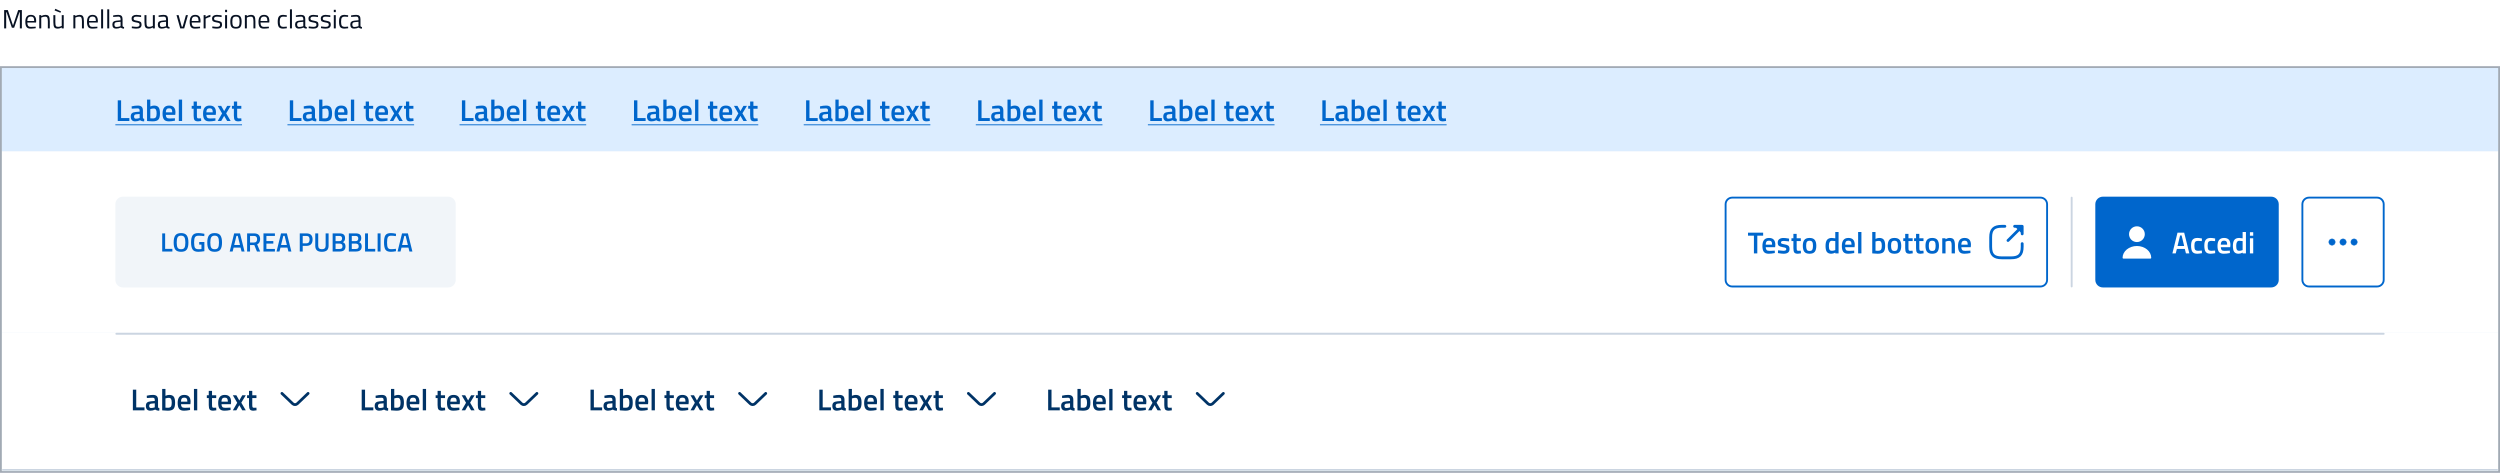 <svg width="1322" height="250" viewBox="0 0 1322 250" fill="none" xmlns="http://www.w3.org/2000/svg">
<path d="M2.19 15V5.312H4.136L6.88 13.502L9.624 5.312H11.57V15H10.492V6.46H10.296L7.482 14.65H6.278L3.464 6.46H3.268V15H2.19ZM18.457 14.132L18.863 14.09L18.892 14.916C17.828 15.065 16.918 15.14 16.162 15.14C15.153 15.14 14.44 14.851 14.02 14.272C13.6 13.684 13.389 12.774 13.389 11.542C13.389 9.087 14.365 7.86 16.316 7.86C17.258 7.86 17.963 8.126 18.43 8.658C18.896 9.181 19.13 10.007 19.13 11.136L19.073 11.934H14.454C14.454 12.709 14.594 13.283 14.873 13.656C15.153 14.029 15.639 14.216 16.329 14.216C17.029 14.216 17.739 14.188 18.457 14.132ZM18.079 11.094C18.079 10.235 17.939 9.629 17.66 9.274C17.389 8.919 16.941 8.742 16.316 8.742C15.7 8.742 15.233 8.929 14.915 9.302C14.607 9.675 14.449 10.273 14.44 11.094H18.079ZM21.816 15H20.766V8H21.802V8.49C22.558 8.07 23.281 7.86 23.972 7.86C24.905 7.86 25.53 8.112 25.848 8.616C26.174 9.12 26.338 10.016 26.338 11.304V15H25.302V11.332C25.302 10.361 25.204 9.699 25.008 9.344C24.821 8.98 24.415 8.798 23.79 8.798C23.491 8.798 23.174 8.845 22.838 8.938C22.511 9.022 22.259 9.106 22.082 9.19L21.816 9.316V15ZM32.653 8H33.703V15H32.653V14.51C31.953 14.93 31.263 15.14 30.581 15.14C29.629 15.14 28.995 14.893 28.677 14.398C28.369 13.903 28.215 12.989 28.215 11.654V8H29.265V11.64C29.265 12.657 29.354 13.339 29.531 13.684C29.709 14.029 30.11 14.202 30.735 14.202C31.043 14.202 31.356 14.16 31.673 14.076C31.991 13.983 32.233 13.894 32.401 13.81L32.653 13.684V8ZM29.237 4.64L32.261 6.012L31.967 6.726L28.873 5.536L29.237 4.64ZM39.849 15H38.799V8H39.835V8.49C40.591 8.07 41.314 7.86 42.005 7.86C42.938 7.86 43.564 8.112 43.881 8.616C44.208 9.12 44.371 10.016 44.371 11.304V15H43.335V11.332C43.335 10.361 43.237 9.699 43.041 9.344C42.854 8.98 42.448 8.798 41.823 8.798C41.524 8.798 41.207 8.845 40.871 8.938C40.544 9.022 40.292 9.106 40.115 9.19L39.849 9.316V15ZM51.078 14.132L51.484 14.09L51.513 14.916C50.449 15.065 49.538 15.14 48.782 15.14C47.775 15.14 47.06 14.851 46.641 14.272C46.221 13.684 46.011 12.774 46.011 11.542C46.011 9.087 46.986 7.86 48.937 7.86C49.879 7.86 50.584 8.126 51.05 8.658C51.517 9.181 51.751 10.007 51.751 11.136L51.694 11.934H47.075C47.075 12.709 47.215 13.283 47.495 13.656C47.775 14.029 48.26 14.216 48.95 14.216C49.651 14.216 50.36 14.188 51.078 14.132ZM50.7 11.094C50.7 10.235 50.56 9.629 50.281 9.274C50.01 8.919 49.562 8.742 48.937 8.742C48.321 8.742 47.854 8.929 47.536 9.302C47.228 9.675 47.07 10.273 47.06 11.094H50.7ZM53.471 15V4.948H54.521V15H53.471ZM56.711 15V4.948H57.761V15H56.711ZM64.809 10.114V13.698C64.837 14.043 65.108 14.249 65.621 14.314L65.579 15.14C64.842 15.14 64.287 14.953 63.913 14.58C63.073 14.953 62.233 15.14 61.393 15.14C60.749 15.14 60.259 14.958 59.923 14.594C59.587 14.23 59.419 13.707 59.419 13.026C59.419 12.345 59.592 11.845 59.937 11.528C60.283 11.201 60.824 11.001 61.561 10.926L63.759 10.716V10.114C63.759 9.638 63.657 9.297 63.451 9.092C63.246 8.887 62.966 8.784 62.611 8.784C61.865 8.784 61.09 8.831 60.287 8.924L59.853 8.966L59.811 8.168C60.838 7.963 61.748 7.86 62.541 7.86C63.335 7.86 63.909 8.042 64.263 8.406C64.627 8.77 64.809 9.339 64.809 10.114ZM60.497 12.97C60.497 13.829 60.852 14.258 61.561 14.258C62.196 14.258 62.821 14.151 63.437 13.936L63.759 13.824V11.514L61.687 11.71C61.267 11.747 60.964 11.869 60.777 12.074C60.591 12.279 60.497 12.578 60.497 12.97ZM72.155 8.798C71.138 8.798 70.629 9.153 70.629 9.862C70.629 10.189 70.746 10.422 70.979 10.562C71.213 10.693 71.745 10.833 72.575 10.982C73.406 11.122 73.994 11.323 74.339 11.584C74.685 11.845 74.857 12.335 74.857 13.054C74.857 13.773 74.624 14.3 74.157 14.636C73.7 14.972 73.028 15.14 72.141 15.14C71.563 15.14 70.881 15.075 70.097 14.944L69.677 14.874L69.733 13.964C70.797 14.123 71.6 14.202 72.141 14.202C72.683 14.202 73.093 14.118 73.373 13.95C73.663 13.773 73.807 13.483 73.807 13.082C73.807 12.671 73.686 12.396 73.443 12.256C73.201 12.107 72.669 11.967 71.847 11.836C71.026 11.705 70.443 11.514 70.097 11.262C69.752 11.01 69.579 10.543 69.579 9.862C69.579 9.181 69.817 8.677 70.293 8.35C70.779 8.023 71.381 7.86 72.099 7.86C72.669 7.86 73.383 7.925 74.241 8.056L74.633 8.126L74.605 9.022C73.569 8.873 72.753 8.798 72.155 8.798ZM80.833 8H81.883V15H80.833V14.51C80.133 14.93 79.442 15.14 78.761 15.14C77.809 15.14 77.174 14.893 76.857 14.398C76.549 13.903 76.395 12.989 76.395 11.654V8H77.445V11.64C77.445 12.657 77.534 13.339 77.711 13.684C77.888 14.029 78.29 14.202 78.915 14.202C79.223 14.202 79.536 14.16 79.853 14.076C80.17 13.983 80.413 13.894 80.581 13.81L80.833 13.684V8ZM88.844 10.114V13.698C88.873 14.043 89.143 14.249 89.656 14.314L89.615 15.14C88.877 15.14 88.322 14.953 87.948 14.58C87.109 14.953 86.269 15.14 85.428 15.14C84.784 15.14 84.294 14.958 83.959 14.594C83.623 14.23 83.454 13.707 83.454 13.026C83.454 12.345 83.627 11.845 83.972 11.528C84.318 11.201 84.859 11.001 85.597 10.926L87.794 10.716V10.114C87.794 9.638 87.692 9.297 87.487 9.092C87.281 8.887 87.001 8.784 86.647 8.784C85.9 8.784 85.125 8.831 84.323 8.924L83.888 8.966L83.847 8.168C84.873 7.963 85.783 7.86 86.576 7.86C87.37 7.86 87.944 8.042 88.299 8.406C88.662 8.77 88.844 9.339 88.844 10.114ZM84.532 12.97C84.532 13.829 84.887 14.258 85.597 14.258C86.231 14.258 86.856 14.151 87.472 13.936L87.794 13.824V11.514L85.722 11.71C85.302 11.747 84.999 11.869 84.812 12.074C84.626 12.279 84.532 12.578 84.532 12.97ZM93.334 8H94.454L96.092 14.09H96.61L98.304 8H99.382L97.408 15H95.308L93.334 8ZM105.37 14.132L105.776 14.09L105.804 14.916C104.74 15.065 103.83 15.14 103.074 15.14C102.066 15.14 101.352 14.851 100.932 14.272C100.512 13.684 100.302 12.774 100.302 11.542C100.302 9.087 101.277 7.86 103.228 7.86C104.17 7.86 104.875 8.126 105.342 8.658C105.808 9.181 106.042 10.007 106.042 11.136L105.986 11.934H101.366C101.366 12.709 101.506 13.283 101.786 13.656C102.066 14.029 102.551 14.216 103.242 14.216C103.942 14.216 104.651 14.188 105.37 14.132ZM104.992 11.094C104.992 10.235 104.852 9.629 104.572 9.274C104.301 8.919 103.853 8.742 103.228 8.742C102.612 8.742 102.145 8.929 101.828 9.302C101.52 9.675 101.361 10.273 101.352 11.094H104.992ZM107.678 15V8H108.714V8.952C109.526 8.392 110.38 8.023 111.276 7.846V8.91C110.884 8.985 110.473 9.101 110.044 9.26C109.624 9.419 109.302 9.559 109.078 9.68L108.728 9.862V15H107.678ZM114.716 8.798C113.698 8.798 113.19 9.153 113.19 9.862C113.19 10.189 113.306 10.422 113.54 10.562C113.773 10.693 114.305 10.833 115.136 10.982C115.966 11.122 116.554 11.323 116.9 11.584C117.245 11.845 117.418 12.335 117.418 13.054C117.418 13.773 117.184 14.3 116.718 14.636C116.26 14.972 115.588 15.14 114.702 15.14C114.123 15.14 113.442 15.075 112.658 14.944L112.238 14.874L112.294 13.964C113.358 14.123 114.16 14.202 114.702 14.202C115.243 14.202 115.654 14.118 115.934 13.95C116.223 13.773 116.368 13.483 116.368 13.082C116.368 12.671 116.246 12.396 116.004 12.256C115.761 12.107 115.229 11.967 114.408 11.836C113.586 11.705 113.003 11.514 112.658 11.262C112.312 11.01 112.14 10.543 112.14 9.862C112.14 9.181 112.378 8.677 112.854 8.35C113.339 8.023 113.941 7.86 114.66 7.86C115.229 7.86 115.943 7.925 116.802 8.056L117.194 8.126L117.166 9.022C116.13 8.873 115.313 8.798 114.716 8.798ZM119.026 15V8H120.076V15H119.026ZM119.026 6.418V5.2H120.076V6.418H119.026ZM121.78 11.486C121.78 10.207 122.009 9.283 122.466 8.714C122.923 8.145 123.693 7.86 124.776 7.86C125.868 7.86 126.638 8.145 127.086 8.714C127.543 9.283 127.772 10.207 127.772 11.486C127.772 12.765 127.557 13.693 127.128 14.272C126.699 14.851 125.915 15.14 124.776 15.14C123.637 15.14 122.853 14.851 122.424 14.272C121.995 13.693 121.78 12.765 121.78 11.486ZM122.858 11.472C122.858 12.489 122.979 13.203 123.222 13.614C123.474 14.025 123.992 14.23 124.776 14.23C125.569 14.23 126.087 14.029 126.33 13.628C126.573 13.217 126.694 12.499 126.694 11.472C126.694 10.445 126.559 9.741 126.288 9.358C126.017 8.966 125.513 8.77 124.776 8.77C124.048 8.77 123.544 8.966 123.264 9.358C122.993 9.741 122.858 10.445 122.858 11.472ZM130.535 15H129.485V8H130.521V8.49C131.277 8.07 132 7.86 132.691 7.86C133.624 7.86 134.249 8.112 134.567 8.616C134.893 9.12 135.057 10.016 135.057 11.304V15H134.021V11.332C134.021 10.361 133.923 9.699 133.727 9.344C133.54 8.98 133.134 8.798 132.509 8.798C132.21 8.798 131.893 8.845 131.557 8.938C131.23 9.022 130.978 9.106 130.801 9.19L130.535 9.316V15ZM141.764 14.132L142.17 14.09L142.198 14.916C141.134 15.065 140.224 15.14 139.468 15.14C138.46 15.14 137.746 14.851 137.326 14.272C136.906 13.684 136.696 12.774 136.696 11.542C136.696 9.087 137.671 7.86 139.622 7.86C140.565 7.86 141.269 8.126 141.736 8.658C142.203 9.181 142.436 10.007 142.436 11.136L142.38 11.934H137.76C137.76 12.709 137.9 13.283 138.18 13.656C138.46 14.029 138.945 14.216 139.636 14.216C140.336 14.216 141.045 14.188 141.764 14.132ZM141.386 11.094C141.386 10.235 141.246 9.629 140.966 9.274C140.695 8.919 140.247 8.742 139.622 8.742C139.006 8.742 138.539 8.929 138.222 9.302C137.914 9.675 137.755 10.273 137.746 11.094H141.386ZM149.767 7.86C150.075 7.86 150.597 7.916 151.335 8.028L151.671 8.07L151.629 8.924C150.882 8.84 150.331 8.798 149.977 8.798C149.183 8.798 148.642 8.989 148.353 9.372C148.073 9.745 147.933 10.445 147.933 11.472C147.933 12.489 148.063 13.199 148.325 13.6C148.595 14.001 149.151 14.202 149.991 14.202L151.643 14.076L151.685 14.944C150.817 15.075 150.168 15.14 149.739 15.14C148.647 15.14 147.891 14.86 147.471 14.3C147.06 13.74 146.855 12.797 146.855 11.472C146.855 10.137 147.079 9.204 147.527 8.672C147.975 8.131 148.721 7.86 149.767 7.86ZM153.33 15V4.948H154.38V15H153.33ZM161.429 10.114V13.698C161.457 14.043 161.727 14.249 162.241 14.314L162.199 15.14C161.461 15.14 160.906 14.953 160.533 14.58C159.693 14.953 158.853 15.14 158.013 15.14C157.369 15.14 156.879 14.958 156.543 14.594C156.207 14.23 156.039 13.707 156.039 13.026C156.039 12.345 156.211 11.845 156.557 11.528C156.902 11.201 157.443 11.001 158.181 10.926L160.379 10.716V10.114C160.379 9.638 160.276 9.297 160.071 9.092C159.865 8.887 159.585 8.784 159.231 8.784C158.484 8.784 157.709 8.831 156.907 8.924L156.473 8.966L156.431 8.168C157.457 7.963 158.367 7.86 159.161 7.86C159.954 7.86 160.528 8.042 160.883 8.406C161.247 8.77 161.429 9.339 161.429 10.114ZM157.117 12.97C157.117 13.829 157.471 14.258 158.181 14.258C158.815 14.258 159.441 14.151 160.057 13.936L160.379 13.824V11.514L158.307 11.71C157.887 11.747 157.583 11.869 157.397 12.074C157.21 12.279 157.117 12.578 157.117 12.97ZM165.698 8.798C164.681 8.798 164.172 9.153 164.172 9.862C164.172 10.189 164.289 10.422 164.522 10.562C164.756 10.693 165.288 10.833 166.118 10.982C166.949 11.122 167.537 11.323 167.882 11.584C168.228 11.845 168.4 12.335 168.4 13.054C168.4 13.773 168.167 14.3 167.7 14.636C167.243 14.972 166.571 15.14 165.684 15.14C165.106 15.14 164.424 15.075 163.64 14.944L163.22 14.874L163.276 13.964C164.34 14.123 165.143 14.202 165.684 14.202C166.226 14.202 166.636 14.118 166.916 13.95C167.206 13.773 167.35 13.483 167.35 13.082C167.35 12.671 167.229 12.396 166.986 12.256C166.744 12.107 166.212 11.967 165.39 11.836C164.569 11.705 163.986 11.514 163.64 11.262C163.295 11.01 163.122 10.543 163.122 9.862C163.122 9.181 163.36 8.677 163.836 8.35C164.322 8.023 164.924 7.86 165.642 7.86C166.212 7.86 166.926 7.925 167.784 8.056L168.176 8.126L168.148 9.022C167.112 8.873 166.296 8.798 165.698 8.798ZM172.206 8.798C171.189 8.798 170.68 9.153 170.68 9.862C170.68 10.189 170.797 10.422 171.03 10.562C171.263 10.693 171.795 10.833 172.626 10.982C173.457 11.122 174.045 11.323 174.39 11.584C174.735 11.845 174.908 12.335 174.908 13.054C174.908 13.773 174.675 14.3 174.208 14.636C173.751 14.972 173.079 15.14 172.192 15.14C171.613 15.14 170.932 15.075 170.148 14.944L169.728 14.874L169.784 13.964C170.848 14.123 171.651 14.202 172.192 14.202C172.733 14.202 173.144 14.118 173.424 13.95C173.713 13.773 173.858 13.483 173.858 13.082C173.858 12.671 173.737 12.396 173.494 12.256C173.251 12.107 172.719 11.967 171.898 11.836C171.077 11.705 170.493 11.514 170.148 11.262C169.803 11.01 169.63 10.543 169.63 9.862C169.63 9.181 169.868 8.677 170.344 8.35C170.829 8.023 171.431 7.86 172.15 7.86C172.719 7.86 173.433 7.925 174.292 8.056L174.684 8.126L174.656 9.022C173.62 8.873 172.803 8.798 172.206 8.798ZM176.516 15V8H177.566V15H176.516ZM176.516 6.418V5.2H177.566V6.418H176.516ZM182.196 7.86C182.504 7.86 183.027 7.916 183.764 8.028L184.1 8.07L184.058 8.924C183.312 8.84 182.761 8.798 182.406 8.798C181.613 8.798 181.072 8.989 180.782 9.372C180.502 9.745 180.362 10.445 180.362 11.472C180.362 12.489 180.493 13.199 180.754 13.6C181.025 14.001 181.58 14.202 182.42 14.202L184.072 14.076L184.114 14.944C183.246 15.075 182.598 15.14 182.168 15.14C181.076 15.14 180.32 14.86 179.9 14.3C179.49 13.74 179.284 12.797 179.284 11.472C179.284 10.137 179.508 9.204 179.956 8.672C180.404 8.131 181.151 7.86 182.196 7.86ZM190.618 10.114V13.698C190.646 14.043 190.917 14.249 191.43 14.314L191.388 15.14C190.651 15.14 190.095 14.953 189.722 14.58C188.882 14.953 188.042 15.14 187.202 15.14C186.558 15.14 186.068 14.958 185.732 14.594C185.396 14.23 185.228 13.707 185.228 13.026C185.228 12.345 185.401 11.845 185.746 11.528C186.091 11.201 186.633 11.001 187.37 10.926L189.568 10.716V10.114C189.568 9.638 189.465 9.297 189.26 9.092C189.055 8.887 188.775 8.784 188.42 8.784C187.673 8.784 186.899 8.831 186.096 8.924L185.662 8.966L185.62 8.168C186.647 7.963 187.557 7.86 188.35 7.86C189.143 7.86 189.717 8.042 190.072 8.406C190.436 8.77 190.618 9.339 190.618 10.114ZM186.306 12.97C186.306 13.829 186.661 14.258 187.37 14.258C188.005 14.258 188.63 14.151 189.246 13.936L189.568 13.824V11.514L187.496 11.71C187.076 11.747 186.773 11.869 186.586 12.074C186.399 12.279 186.306 12.578 186.306 12.97Z" fill="#071122"/>
<rect x="0.5" y="35.5" width="1321" height="214" fill="#0066CC" fill-opacity="0.14"/>
<rect x="0.5" y="35.5" width="1321" height="214" stroke="#CBD5E1"/>
<rect x="0.5" y="35.5" width="1321" height="214" stroke="black" stroke-opacity="0.2"/>
<rect width="1320" height="44" transform="translate(1 36)" fill="#DCEDFF"/>
<path d="M68.408 64H62.264V53.04H64.04V62.416H68.408V64ZM75.57 58.464V62.112C75.58 62.347 75.639 62.523 75.746 62.64C75.863 62.747 76.039 62.816 76.274 62.848L76.226 64.176C75.308 64.176 74.599 63.979 74.098 63.584C73.244 63.979 72.386 64.176 71.522 64.176C69.932 64.176 69.138 63.328 69.138 61.632C69.138 60.821 69.351 60.235 69.778 59.872C70.215 59.509 70.882 59.291 71.778 59.216L73.842 59.04V58.464C73.842 58.037 73.746 57.739 73.554 57.568C73.372 57.397 73.1 57.312 72.738 57.312C72.055 57.312 71.202 57.355 70.178 57.44L69.666 57.472L69.602 56.24C70.764 55.963 71.831 55.824 72.802 55.824C73.783 55.824 74.487 56.037 74.914 56.464C75.351 56.88 75.57 57.547 75.57 58.464ZM71.986 60.448C71.25 60.512 70.882 60.912 70.882 61.648C70.882 62.384 71.207 62.752 71.858 62.752C72.391 62.752 72.956 62.667 73.554 62.496L73.842 62.4V60.272L71.986 60.448ZM81.487 55.824C82.586 55.824 83.375 56.133 83.855 56.752C84.346 57.36 84.591 58.443 84.591 60C84.591 61.557 84.303 62.645 83.727 63.264C83.151 63.872 82.138 64.176 80.687 64.176C80.186 64.176 79.391 64.128 78.303 64.032L77.759 63.984V52.672H79.487V56.304C80.223 55.984 80.89 55.824 81.487 55.824ZM80.687 62.624C81.54 62.624 82.106 62.427 82.383 62.032C82.671 61.627 82.815 60.944 82.815 59.984C82.815 59.024 82.692 58.352 82.447 57.968C82.213 57.573 81.823 57.376 81.279 57.376C80.767 57.376 80.255 57.456 79.743 57.616L79.487 57.696V62.56C80.074 62.603 80.474 62.624 80.687 62.624ZM92.033 62.56L92.481 62.512L92.513 63.808C91.297 64.053 90.22 64.176 89.281 64.176C88.097 64.176 87.244 63.851 86.721 63.2C86.209 62.549 85.953 61.509 85.953 60.08C85.953 57.243 87.111 55.824 89.425 55.824C91.665 55.824 92.785 57.045 92.785 59.488L92.673 60.736H87.713C87.724 61.397 87.868 61.883 88.145 62.192C88.423 62.501 88.94 62.656 89.697 62.656C90.455 62.656 91.233 62.624 92.033 62.56ZM91.073 59.392C91.073 58.603 90.945 58.053 90.689 57.744C90.444 57.424 90.023 57.264 89.425 57.264C88.828 57.264 88.391 57.429 88.113 57.76C87.847 58.091 87.708 58.635 87.697 59.392H91.073ZM94.558 64V52.672H96.302V64H94.558ZM106.329 57.488H104.121V61.008C104.121 61.659 104.169 62.091 104.265 62.304C104.361 62.517 104.606 62.624 105.001 62.624L106.313 62.576L106.393 63.968C105.678 64.107 105.134 64.176 104.761 64.176C103.854 64.176 103.23 63.968 102.889 63.552C102.558 63.136 102.393 62.352 102.393 61.2V57.488H101.369V56H102.393V53.68H104.121V56H106.329V57.488ZM113.455 62.56L113.903 62.512L113.935 63.808C112.719 64.053 111.642 64.176 110.703 64.176C109.519 64.176 108.666 63.851 108.143 63.2C107.631 62.549 107.375 61.509 107.375 60.08C107.375 57.243 108.532 55.824 110.847 55.824C113.087 55.824 114.207 57.045 114.207 59.488L114.095 60.736H109.135C109.146 61.397 109.29 61.883 109.567 62.192C109.844 62.501 110.362 62.656 111.119 62.656C111.876 62.656 112.655 62.624 113.455 62.56ZM112.495 59.392C112.495 58.603 112.367 58.053 112.111 57.744C111.866 57.424 111.444 57.264 110.847 57.264C110.25 57.264 109.812 57.429 109.535 57.76C109.268 58.091 109.13 58.635 109.119 59.392H112.495ZM115.116 56H116.972L118.54 58.768L120.124 56H121.98L119.596 59.936L121.98 64H120.124L118.54 61.264L116.972 64H115.116L117.436 59.984L115.116 56ZM127.61 57.488H125.402V61.008C125.402 61.659 125.45 62.091 125.546 62.304C125.642 62.517 125.887 62.624 126.282 62.624L127.594 62.576L127.674 63.968C126.959 64.107 126.415 64.176 126.042 64.176C125.135 64.176 124.511 63.968 124.17 63.552C123.839 63.136 123.674 62.352 123.674 61.2V57.488H122.65V56H123.674V53.68H125.402V56H127.61V57.488Z" fill="#0066CC"/>
<path d="M61 65.76H127.978V66.24H61V65.76Z" fill="#0066CC"/>
<path d="M159.408 64H153.264V53.04H155.04V62.416H159.408V64ZM166.57 58.464V62.112C166.58 62.347 166.639 62.523 166.746 62.64C166.863 62.747 167.039 62.816 167.274 62.848L167.226 64.176C166.308 64.176 165.599 63.979 165.098 63.584C164.244 63.979 163.386 64.176 162.522 64.176C160.932 64.176 160.138 63.328 160.138 61.632C160.138 60.821 160.351 60.235 160.778 59.872C161.215 59.509 161.882 59.291 162.778 59.216L164.842 59.04V58.464C164.842 58.037 164.746 57.739 164.554 57.568C164.372 57.397 164.1 57.312 163.738 57.312C163.055 57.312 162.202 57.355 161.178 57.44L160.666 57.472L160.602 56.24C161.764 55.963 162.831 55.824 163.802 55.824C164.783 55.824 165.487 56.037 165.914 56.464C166.351 56.88 166.57 57.547 166.57 58.464ZM162.986 60.448C162.25 60.512 161.882 60.912 161.882 61.648C161.882 62.384 162.207 62.752 162.858 62.752C163.391 62.752 163.956 62.667 164.554 62.496L164.842 62.4V60.272L162.986 60.448ZM172.487 55.824C173.586 55.824 174.375 56.133 174.855 56.752C175.346 57.36 175.591 58.443 175.591 60C175.591 61.557 175.303 62.645 174.727 63.264C174.151 63.872 173.138 64.176 171.687 64.176C171.186 64.176 170.391 64.128 169.303 64.032L168.759 63.984V52.672H170.487V56.304C171.223 55.984 171.89 55.824 172.487 55.824ZM171.687 62.624C172.54 62.624 173.106 62.427 173.383 62.032C173.671 61.627 173.815 60.944 173.815 59.984C173.815 59.024 173.692 58.352 173.447 57.968C173.212 57.573 172.823 57.376 172.279 57.376C171.767 57.376 171.255 57.456 170.743 57.616L170.487 57.696V62.56C171.074 62.603 171.474 62.624 171.687 62.624ZM183.033 62.56L183.481 62.512L183.513 63.808C182.297 64.053 181.22 64.176 180.281 64.176C179.097 64.176 178.244 63.851 177.721 63.2C177.209 62.549 176.953 61.509 176.953 60.08C176.953 57.243 178.111 55.824 180.425 55.824C182.665 55.824 183.785 57.045 183.785 59.488L183.673 60.736H178.713C178.724 61.397 178.868 61.883 179.145 62.192C179.423 62.501 179.94 62.656 180.697 62.656C181.455 62.656 182.233 62.624 183.033 62.56ZM182.073 59.392C182.073 58.603 181.945 58.053 181.689 57.744C181.444 57.424 181.023 57.264 180.425 57.264C179.828 57.264 179.391 57.429 179.113 57.76C178.847 58.091 178.708 58.635 178.697 59.392H182.073ZM185.558 64V52.672H187.302V64H185.558ZM197.329 57.488H195.121V61.008C195.121 61.659 195.169 62.091 195.265 62.304C195.361 62.517 195.606 62.624 196.001 62.624L197.313 62.576L197.393 63.968C196.678 64.107 196.134 64.176 195.761 64.176C194.854 64.176 194.23 63.968 193.889 63.552C193.558 63.136 193.393 62.352 193.393 61.2V57.488H192.369V56H193.393V53.68H195.121V56H197.329V57.488ZM204.455 62.56L204.903 62.512L204.935 63.808C203.719 64.053 202.642 64.176 201.703 64.176C200.519 64.176 199.666 63.851 199.143 63.2C198.631 62.549 198.375 61.509 198.375 60.08C198.375 57.243 199.532 55.824 201.847 55.824C204.087 55.824 205.207 57.045 205.207 59.488L205.095 60.736H200.135C200.146 61.397 200.29 61.883 200.567 62.192C200.844 62.501 201.362 62.656 202.119 62.656C202.876 62.656 203.655 62.624 204.455 62.56ZM203.495 59.392C203.495 58.603 203.367 58.053 203.111 57.744C202.866 57.424 202.444 57.264 201.847 57.264C201.25 57.264 200.812 57.429 200.535 57.76C200.268 58.091 200.13 58.635 200.119 59.392H203.495ZM206.116 56H207.972L209.54 58.768L211.124 56H212.98L210.596 59.936L212.98 64H211.124L209.54 61.264L207.972 64H206.116L208.436 59.984L206.116 56ZM218.61 57.488H216.402V61.008C216.402 61.659 216.45 62.091 216.546 62.304C216.642 62.517 216.887 62.624 217.282 62.624L218.594 62.576L218.674 63.968C217.959 64.107 217.415 64.176 217.042 64.176C216.135 64.176 215.511 63.968 215.17 63.552C214.839 63.136 214.674 62.352 214.674 61.2V57.488H213.65V56H214.674V53.68H216.402V56H218.61V57.488Z" fill="#0066CC"/>
<path d="M152 65.76H218.978V66.24H152V65.76Z" fill="#0066CC"/>
<path d="M250.408 64H244.264V53.04H246.04V62.416H250.408V64ZM257.57 58.464V62.112C257.58 62.347 257.639 62.523 257.746 62.64C257.863 62.747 258.039 62.816 258.274 62.848L258.226 64.176C257.308 64.176 256.599 63.979 256.098 63.584C255.244 63.979 254.386 64.176 253.522 64.176C251.932 64.176 251.138 63.328 251.138 61.632C251.138 60.821 251.351 60.235 251.778 59.872C252.215 59.509 252.882 59.291 253.778 59.216L255.842 59.04V58.464C255.842 58.037 255.746 57.739 255.554 57.568C255.372 57.397 255.1 57.312 254.738 57.312C254.055 57.312 253.202 57.355 252.178 57.44L251.666 57.472L251.602 56.24C252.764 55.963 253.831 55.824 254.802 55.824C255.783 55.824 256.487 56.037 256.914 56.464C257.351 56.88 257.57 57.547 257.57 58.464ZM253.986 60.448C253.25 60.512 252.882 60.912 252.882 61.648C252.882 62.384 253.207 62.752 253.858 62.752C254.391 62.752 254.956 62.667 255.554 62.496L255.842 62.4V60.272L253.986 60.448ZM263.487 55.824C264.586 55.824 265.375 56.133 265.855 56.752C266.346 57.36 266.591 58.443 266.591 60C266.591 61.557 266.303 62.645 265.727 63.264C265.151 63.872 264.138 64.176 262.687 64.176C262.186 64.176 261.391 64.128 260.303 64.032L259.759 63.984V52.672H261.487V56.304C262.223 55.984 262.89 55.824 263.487 55.824ZM262.687 62.624C263.54 62.624 264.106 62.427 264.383 62.032C264.671 61.627 264.815 60.944 264.815 59.984C264.815 59.024 264.692 58.352 264.447 57.968C264.212 57.573 263.823 57.376 263.279 57.376C262.767 57.376 262.255 57.456 261.743 57.616L261.487 57.696V62.56C262.074 62.603 262.474 62.624 262.687 62.624ZM274.033 62.56L274.481 62.512L274.513 63.808C273.297 64.053 272.22 64.176 271.281 64.176C270.097 64.176 269.244 63.851 268.721 63.2C268.209 62.549 267.953 61.509 267.953 60.08C267.953 57.243 269.111 55.824 271.425 55.824C273.665 55.824 274.785 57.045 274.785 59.488L274.673 60.736H269.713C269.724 61.397 269.868 61.883 270.145 62.192C270.423 62.501 270.94 62.656 271.697 62.656C272.455 62.656 273.233 62.624 274.033 62.56ZM273.073 59.392C273.073 58.603 272.945 58.053 272.689 57.744C272.444 57.424 272.023 57.264 271.425 57.264C270.828 57.264 270.391 57.429 270.113 57.76C269.847 58.091 269.708 58.635 269.697 59.392H273.073ZM276.558 64V52.672H278.302V64H276.558ZM288.329 57.488H286.121V61.008C286.121 61.659 286.169 62.091 286.265 62.304C286.361 62.517 286.606 62.624 287.001 62.624L288.313 62.576L288.393 63.968C287.678 64.107 287.134 64.176 286.761 64.176C285.854 64.176 285.23 63.968 284.889 63.552C284.558 63.136 284.393 62.352 284.393 61.2V57.488H283.369V56H284.393V53.68H286.121V56H288.329V57.488ZM295.455 62.56L295.903 62.512L295.935 63.808C294.719 64.053 293.642 64.176 292.703 64.176C291.519 64.176 290.666 63.851 290.143 63.2C289.631 62.549 289.375 61.509 289.375 60.08C289.375 57.243 290.532 55.824 292.847 55.824C295.087 55.824 296.207 57.045 296.207 59.488L296.095 60.736H291.135C291.146 61.397 291.29 61.883 291.567 62.192C291.844 62.501 292.362 62.656 293.119 62.656C293.876 62.656 294.655 62.624 295.455 62.56ZM294.495 59.392C294.495 58.603 294.367 58.053 294.111 57.744C293.866 57.424 293.444 57.264 292.847 57.264C292.25 57.264 291.812 57.429 291.535 57.76C291.268 58.091 291.13 58.635 291.119 59.392H294.495ZM297.116 56H298.972L300.54 58.768L302.124 56H303.98L301.596 59.936L303.98 64H302.124L300.54 61.264L298.972 64H297.116L299.436 59.984L297.116 56ZM309.61 57.488H307.402V61.008C307.402 61.659 307.45 62.091 307.546 62.304C307.642 62.517 307.887 62.624 308.282 62.624L309.594 62.576L309.674 63.968C308.959 64.107 308.415 64.176 308.042 64.176C307.135 64.176 306.511 63.968 306.17 63.552C305.839 63.136 305.674 62.352 305.674 61.2V57.488H304.65V56H305.674V53.68H307.402V56H309.61V57.488Z" fill="#0066CC"/>
<path d="M243 65.76H309.978V66.24H243V65.76Z" fill="#0066CC"/>
<path d="M341.408 64H335.264V53.04H337.04V62.416H341.408V64ZM348.57 58.464V62.112C348.58 62.347 348.639 62.523 348.746 62.64C348.863 62.747 349.039 62.816 349.274 62.848L349.226 64.176C348.308 64.176 347.599 63.979 347.098 63.584C346.244 63.979 345.386 64.176 344.522 64.176C342.932 64.176 342.138 63.328 342.138 61.632C342.138 60.821 342.351 60.235 342.778 59.872C343.215 59.509 343.882 59.291 344.778 59.216L346.842 59.04V58.464C346.842 58.037 346.746 57.739 346.554 57.568C346.372 57.397 346.1 57.312 345.738 57.312C345.055 57.312 344.202 57.355 343.178 57.44L342.666 57.472L342.602 56.24C343.764 55.963 344.831 55.824 345.802 55.824C346.783 55.824 347.487 56.037 347.914 56.464C348.351 56.88 348.57 57.547 348.57 58.464ZM344.986 60.448C344.25 60.512 343.882 60.912 343.882 61.648C343.882 62.384 344.207 62.752 344.858 62.752C345.391 62.752 345.956 62.667 346.554 62.496L346.842 62.4V60.272L344.986 60.448ZM354.487 55.824C355.586 55.824 356.375 56.133 356.855 56.752C357.346 57.36 357.591 58.443 357.591 60C357.591 61.557 357.303 62.645 356.727 63.264C356.151 63.872 355.138 64.176 353.687 64.176C353.186 64.176 352.391 64.128 351.303 64.032L350.759 63.984V52.672H352.487V56.304C353.223 55.984 353.89 55.824 354.487 55.824ZM353.687 62.624C354.54 62.624 355.106 62.427 355.383 62.032C355.671 61.627 355.815 60.944 355.815 59.984C355.815 59.024 355.692 58.352 355.447 57.968C355.212 57.573 354.823 57.376 354.279 57.376C353.767 57.376 353.255 57.456 352.743 57.616L352.487 57.696V62.56C353.074 62.603 353.474 62.624 353.687 62.624ZM365.033 62.56L365.481 62.512L365.513 63.808C364.297 64.053 363.22 64.176 362.281 64.176C361.097 64.176 360.244 63.851 359.721 63.2C359.209 62.549 358.953 61.509 358.953 60.08C358.953 57.243 360.111 55.824 362.425 55.824C364.665 55.824 365.785 57.045 365.785 59.488L365.673 60.736H360.713C360.724 61.397 360.868 61.883 361.145 62.192C361.423 62.501 361.94 62.656 362.697 62.656C363.455 62.656 364.233 62.624 365.033 62.56ZM364.073 59.392C364.073 58.603 363.945 58.053 363.689 57.744C363.444 57.424 363.023 57.264 362.425 57.264C361.828 57.264 361.391 57.429 361.113 57.76C360.847 58.091 360.708 58.635 360.697 59.392H364.073ZM367.558 64V52.672H369.302V64H367.558ZM379.329 57.488H377.121V61.008C377.121 61.659 377.169 62.091 377.265 62.304C377.361 62.517 377.606 62.624 378.001 62.624L379.313 62.576L379.393 63.968C378.678 64.107 378.134 64.176 377.761 64.176C376.854 64.176 376.23 63.968 375.889 63.552C375.558 63.136 375.393 62.352 375.393 61.2V57.488H374.369V56H375.393V53.68H377.121V56H379.329V57.488ZM386.455 62.56L386.903 62.512L386.935 63.808C385.719 64.053 384.642 64.176 383.703 64.176C382.519 64.176 381.666 63.851 381.143 63.2C380.631 62.549 380.375 61.509 380.375 60.08C380.375 57.243 381.532 55.824 383.847 55.824C386.087 55.824 387.207 57.045 387.207 59.488L387.095 60.736H382.135C382.146 61.397 382.29 61.883 382.567 62.192C382.844 62.501 383.362 62.656 384.119 62.656C384.876 62.656 385.655 62.624 386.455 62.56ZM385.495 59.392C385.495 58.603 385.367 58.053 385.111 57.744C384.866 57.424 384.444 57.264 383.847 57.264C383.25 57.264 382.812 57.429 382.535 57.76C382.268 58.091 382.13 58.635 382.119 59.392H385.495ZM388.116 56H389.972L391.54 58.768L393.124 56H394.98L392.596 59.936L394.98 64H393.124L391.54 61.264L389.972 64H388.116L390.436 59.984L388.116 56ZM400.61 57.488H398.402V61.008C398.402 61.659 398.45 62.091 398.546 62.304C398.642 62.517 398.887 62.624 399.282 62.624L400.594 62.576L400.674 63.968C399.959 64.107 399.415 64.176 399.042 64.176C398.135 64.176 397.511 63.968 397.17 63.552C396.839 63.136 396.674 62.352 396.674 61.2V57.488H395.65V56H396.674V53.68H398.402V56H400.61V57.488Z" fill="#0066CC"/>
<path d="M334 65.76H400.978V66.24H334V65.76Z" fill="#0066CC"/>
<path d="M432.408 64H426.264V53.04H428.04V62.416H432.408V64ZM439.57 58.464V62.112C439.58 62.347 439.639 62.523 439.746 62.64C439.863 62.747 440.039 62.816 440.274 62.848L440.226 64.176C439.308 64.176 438.599 63.979 438.098 63.584C437.244 63.979 436.386 64.176 435.522 64.176C433.932 64.176 433.138 63.328 433.138 61.632C433.138 60.821 433.351 60.235 433.778 59.872C434.215 59.509 434.882 59.291 435.778 59.216L437.842 59.04V58.464C437.842 58.037 437.746 57.739 437.554 57.568C437.372 57.397 437.1 57.312 436.738 57.312C436.055 57.312 435.202 57.355 434.178 57.44L433.666 57.472L433.602 56.24C434.764 55.963 435.831 55.824 436.802 55.824C437.783 55.824 438.487 56.037 438.914 56.464C439.351 56.88 439.57 57.547 439.57 58.464ZM435.986 60.448C435.25 60.512 434.882 60.912 434.882 61.648C434.882 62.384 435.207 62.752 435.858 62.752C436.391 62.752 436.956 62.667 437.554 62.496L437.842 62.4V60.272L435.986 60.448ZM445.487 55.824C446.586 55.824 447.375 56.133 447.855 56.752C448.346 57.36 448.591 58.443 448.591 60C448.591 61.557 448.303 62.645 447.727 63.264C447.151 63.872 446.138 64.176 444.687 64.176C444.186 64.176 443.391 64.128 442.303 64.032L441.759 63.984V52.672H443.487V56.304C444.223 55.984 444.89 55.824 445.487 55.824ZM444.687 62.624C445.54 62.624 446.106 62.427 446.383 62.032C446.671 61.627 446.815 60.944 446.815 59.984C446.815 59.024 446.692 58.352 446.447 57.968C446.212 57.573 445.823 57.376 445.279 57.376C444.767 57.376 444.255 57.456 443.743 57.616L443.487 57.696V62.56C444.074 62.603 444.474 62.624 444.687 62.624ZM456.033 62.56L456.481 62.512L456.513 63.808C455.297 64.053 454.22 64.176 453.281 64.176C452.097 64.176 451.244 63.851 450.721 63.2C450.209 62.549 449.953 61.509 449.953 60.08C449.953 57.243 451.111 55.824 453.425 55.824C455.665 55.824 456.785 57.045 456.785 59.488L456.673 60.736H451.713C451.724 61.397 451.868 61.883 452.145 62.192C452.423 62.501 452.94 62.656 453.697 62.656C454.455 62.656 455.233 62.624 456.033 62.56ZM455.073 59.392C455.073 58.603 454.945 58.053 454.689 57.744C454.444 57.424 454.023 57.264 453.425 57.264C452.828 57.264 452.391 57.429 452.113 57.76C451.847 58.091 451.708 58.635 451.697 59.392H455.073ZM458.558 64V52.672H460.302V64H458.558ZM470.329 57.488H468.121V61.008C468.121 61.659 468.169 62.091 468.265 62.304C468.361 62.517 468.606 62.624 469.001 62.624L470.313 62.576L470.393 63.968C469.678 64.107 469.134 64.176 468.761 64.176C467.854 64.176 467.23 63.968 466.889 63.552C466.558 63.136 466.393 62.352 466.393 61.2V57.488H465.369V56H466.393V53.68H468.121V56H470.329V57.488ZM477.455 62.56L477.903 62.512L477.935 63.808C476.719 64.053 475.642 64.176 474.703 64.176C473.519 64.176 472.666 63.851 472.143 63.2C471.631 62.549 471.375 61.509 471.375 60.08C471.375 57.243 472.532 55.824 474.847 55.824C477.087 55.824 478.207 57.045 478.207 59.488L478.095 60.736H473.135C473.146 61.397 473.29 61.883 473.567 62.192C473.844 62.501 474.362 62.656 475.119 62.656C475.876 62.656 476.655 62.624 477.455 62.56ZM476.495 59.392C476.495 58.603 476.367 58.053 476.111 57.744C475.866 57.424 475.444 57.264 474.847 57.264C474.25 57.264 473.812 57.429 473.535 57.76C473.268 58.091 473.13 58.635 473.119 59.392H476.495ZM479.116 56H480.972L482.54 58.768L484.124 56H485.98L483.596 59.936L485.98 64H484.124L482.54 61.264L480.972 64H479.116L481.436 59.984L479.116 56ZM491.61 57.488H489.402V61.008C489.402 61.659 489.45 62.091 489.546 62.304C489.642 62.517 489.887 62.624 490.282 62.624L491.594 62.576L491.674 63.968C490.959 64.107 490.415 64.176 490.042 64.176C489.135 64.176 488.511 63.968 488.17 63.552C487.839 63.136 487.674 62.352 487.674 61.2V57.488H486.65V56H487.674V53.68H489.402V56H491.61V57.488Z" fill="#0066CC"/>
<path d="M425 65.76H491.978V66.24H425V65.76Z" fill="#0066CC"/>
<path d="M523.408 64H517.264V53.04H519.04V62.416H523.408V64ZM530.57 58.464V62.112C530.58 62.347 530.639 62.523 530.746 62.64C530.863 62.747 531.039 62.816 531.274 62.848L531.226 64.176C530.308 64.176 529.599 63.979 529.098 63.584C528.244 63.979 527.386 64.176 526.522 64.176C524.932 64.176 524.138 63.328 524.138 61.632C524.138 60.821 524.351 60.235 524.778 59.872C525.215 59.509 525.882 59.291 526.778 59.216L528.842 59.04V58.464C528.842 58.037 528.746 57.739 528.554 57.568C528.372 57.397 528.1 57.312 527.738 57.312C527.055 57.312 526.202 57.355 525.178 57.44L524.666 57.472L524.602 56.24C525.764 55.963 526.831 55.824 527.802 55.824C528.783 55.824 529.487 56.037 529.914 56.464C530.351 56.88 530.57 57.547 530.57 58.464ZM526.986 60.448C526.25 60.512 525.882 60.912 525.882 61.648C525.882 62.384 526.207 62.752 526.858 62.752C527.391 62.752 527.956 62.667 528.554 62.496L528.842 62.4V60.272L526.986 60.448ZM536.487 55.824C537.586 55.824 538.375 56.133 538.855 56.752C539.346 57.36 539.591 58.443 539.591 60C539.591 61.557 539.303 62.645 538.727 63.264C538.151 63.872 537.138 64.176 535.687 64.176C535.186 64.176 534.391 64.128 533.303 64.032L532.759 63.984V52.672H534.487V56.304C535.223 55.984 535.89 55.824 536.487 55.824ZM535.687 62.624C536.54 62.624 537.106 62.427 537.383 62.032C537.671 61.627 537.815 60.944 537.815 59.984C537.815 59.024 537.692 58.352 537.447 57.968C537.212 57.573 536.823 57.376 536.279 57.376C535.767 57.376 535.255 57.456 534.743 57.616L534.487 57.696V62.56C535.074 62.603 535.474 62.624 535.687 62.624ZM547.033 62.56L547.481 62.512L547.513 63.808C546.297 64.053 545.22 64.176 544.281 64.176C543.097 64.176 542.244 63.851 541.721 63.2C541.209 62.549 540.953 61.509 540.953 60.08C540.953 57.243 542.111 55.824 544.425 55.824C546.665 55.824 547.785 57.045 547.785 59.488L547.673 60.736H542.713C542.724 61.397 542.868 61.883 543.145 62.192C543.423 62.501 543.94 62.656 544.697 62.656C545.455 62.656 546.233 62.624 547.033 62.56ZM546.073 59.392C546.073 58.603 545.945 58.053 545.689 57.744C545.444 57.424 545.023 57.264 544.425 57.264C543.828 57.264 543.391 57.429 543.113 57.76C542.847 58.091 542.708 58.635 542.697 59.392H546.073ZM549.558 64V52.672H551.302V64H549.558ZM561.329 57.488H559.121V61.008C559.121 61.659 559.169 62.091 559.265 62.304C559.361 62.517 559.606 62.624 560.001 62.624L561.313 62.576L561.393 63.968C560.678 64.107 560.134 64.176 559.761 64.176C558.854 64.176 558.23 63.968 557.889 63.552C557.558 63.136 557.393 62.352 557.393 61.2V57.488H556.369V56H557.393V53.68H559.121V56H561.329V57.488ZM568.455 62.56L568.903 62.512L568.935 63.808C567.719 64.053 566.642 64.176 565.703 64.176C564.519 64.176 563.666 63.851 563.143 63.2C562.631 62.549 562.375 61.509 562.375 60.08C562.375 57.243 563.532 55.824 565.847 55.824C568.087 55.824 569.207 57.045 569.207 59.488L569.095 60.736H564.135C564.146 61.397 564.29 61.883 564.567 62.192C564.844 62.501 565.362 62.656 566.119 62.656C566.876 62.656 567.655 62.624 568.455 62.56ZM567.495 59.392C567.495 58.603 567.367 58.053 567.111 57.744C566.866 57.424 566.444 57.264 565.847 57.264C565.25 57.264 564.812 57.429 564.535 57.76C564.268 58.091 564.13 58.635 564.119 59.392H567.495ZM570.116 56H571.972L573.54 58.768L575.124 56H576.98L574.596 59.936L576.98 64H575.124L573.54 61.264L571.972 64H570.116L572.436 59.984L570.116 56ZM582.61 57.488H580.402V61.008C580.402 61.659 580.45 62.091 580.546 62.304C580.642 62.517 580.887 62.624 581.282 62.624L582.594 62.576L582.674 63.968C581.959 64.107 581.415 64.176 581.042 64.176C580.135 64.176 579.511 63.968 579.17 63.552C578.839 63.136 578.674 62.352 578.674 61.2V57.488H577.65V56H578.674V53.68H580.402V56H582.61V57.488Z" fill="#0066CC"/>
<path d="M516 65.76H582.978V66.24H516V65.76Z" fill="#0066CC"/>
<path d="M614.408 64H608.264V53.04H610.04V62.416H614.408V64ZM621.57 58.464V62.112C621.58 62.347 621.639 62.523 621.746 62.64C621.863 62.747 622.039 62.816 622.274 62.848L622.226 64.176C621.308 64.176 620.599 63.979 620.098 63.584C619.244 63.979 618.386 64.176 617.522 64.176C615.932 64.176 615.138 63.328 615.138 61.632C615.138 60.821 615.351 60.235 615.778 59.872C616.215 59.509 616.882 59.291 617.778 59.216L619.842 59.04V58.464C619.842 58.037 619.746 57.739 619.554 57.568C619.372 57.397 619.1 57.312 618.738 57.312C618.055 57.312 617.202 57.355 616.178 57.44L615.666 57.472L615.602 56.24C616.764 55.963 617.831 55.824 618.802 55.824C619.783 55.824 620.487 56.037 620.914 56.464C621.351 56.88 621.57 57.547 621.57 58.464ZM617.986 60.448C617.25 60.512 616.882 60.912 616.882 61.648C616.882 62.384 617.207 62.752 617.858 62.752C618.391 62.752 618.956 62.667 619.554 62.496L619.842 62.4V60.272L617.986 60.448ZM627.487 55.824C628.586 55.824 629.375 56.133 629.855 56.752C630.346 57.36 630.591 58.443 630.591 60C630.591 61.557 630.303 62.645 629.727 63.264C629.151 63.872 628.138 64.176 626.687 64.176C626.186 64.176 625.391 64.128 624.303 64.032L623.759 63.984V52.672H625.487V56.304C626.223 55.984 626.89 55.824 627.487 55.824ZM626.687 62.624C627.54 62.624 628.106 62.427 628.383 62.032C628.671 61.627 628.815 60.944 628.815 59.984C628.815 59.024 628.692 58.352 628.447 57.968C628.212 57.573 627.823 57.376 627.279 57.376C626.767 57.376 626.255 57.456 625.743 57.616L625.487 57.696V62.56C626.074 62.603 626.474 62.624 626.687 62.624ZM638.033 62.56L638.481 62.512L638.513 63.808C637.297 64.053 636.22 64.176 635.281 64.176C634.097 64.176 633.244 63.851 632.721 63.2C632.209 62.549 631.953 61.509 631.953 60.08C631.953 57.243 633.111 55.824 635.425 55.824C637.665 55.824 638.785 57.045 638.785 59.488L638.673 60.736H633.713C633.724 61.397 633.868 61.883 634.145 62.192C634.423 62.501 634.94 62.656 635.697 62.656C636.455 62.656 637.233 62.624 638.033 62.56ZM637.073 59.392C637.073 58.603 636.945 58.053 636.689 57.744C636.444 57.424 636.023 57.264 635.425 57.264C634.828 57.264 634.391 57.429 634.113 57.76C633.847 58.091 633.708 58.635 633.697 59.392H637.073ZM640.558 64V52.672H642.302V64H640.558ZM652.329 57.488H650.121V61.008C650.121 61.659 650.169 62.091 650.265 62.304C650.361 62.517 650.606 62.624 651.001 62.624L652.313 62.576L652.393 63.968C651.678 64.107 651.134 64.176 650.761 64.176C649.854 64.176 649.23 63.968 648.889 63.552C648.558 63.136 648.393 62.352 648.393 61.2V57.488H647.369V56H648.393V53.68H650.121V56H652.329V57.488ZM659.455 62.56L659.903 62.512L659.935 63.808C658.719 64.053 657.642 64.176 656.703 64.176C655.519 64.176 654.666 63.851 654.143 63.2C653.631 62.549 653.375 61.509 653.375 60.08C653.375 57.243 654.532 55.824 656.847 55.824C659.087 55.824 660.207 57.045 660.207 59.488L660.095 60.736H655.135C655.146 61.397 655.29 61.883 655.567 62.192C655.844 62.501 656.362 62.656 657.119 62.656C657.876 62.656 658.655 62.624 659.455 62.56ZM658.495 59.392C658.495 58.603 658.367 58.053 658.111 57.744C657.866 57.424 657.444 57.264 656.847 57.264C656.25 57.264 655.812 57.429 655.535 57.76C655.268 58.091 655.13 58.635 655.119 59.392H658.495ZM661.116 56H662.972L664.54 58.768L666.124 56H667.98L665.596 59.936L667.98 64H666.124L664.54 61.264L662.972 64H661.116L663.436 59.984L661.116 56ZM673.61 57.488H671.402V61.008C671.402 61.659 671.45 62.091 671.546 62.304C671.642 62.517 671.887 62.624 672.282 62.624L673.594 62.576L673.674 63.968C672.959 64.107 672.415 64.176 672.042 64.176C671.135 64.176 670.511 63.968 670.17 63.552C669.839 63.136 669.674 62.352 669.674 61.2V57.488H668.65V56H669.674V53.68H671.402V56H673.61V57.488Z" fill="#0066CC"/>
<path d="M607 65.76H673.978V66.24H607V65.76Z" fill="#0066CC"/>
<path d="M705.408 64H699.264V53.04H701.04V62.416H705.408V64ZM712.57 58.464V62.112C712.58 62.347 712.639 62.523 712.746 62.64C712.863 62.747 713.039 62.816 713.274 62.848L713.226 64.176C712.308 64.176 711.599 63.979 711.098 63.584C710.244 63.979 709.386 64.176 708.522 64.176C706.932 64.176 706.138 63.328 706.138 61.632C706.138 60.821 706.351 60.235 706.778 59.872C707.215 59.509 707.882 59.291 708.778 59.216L710.842 59.04V58.464C710.842 58.037 710.746 57.739 710.554 57.568C710.372 57.397 710.1 57.312 709.738 57.312C709.055 57.312 708.202 57.355 707.178 57.44L706.666 57.472L706.602 56.24C707.764 55.963 708.831 55.824 709.802 55.824C710.783 55.824 711.487 56.037 711.914 56.464C712.351 56.88 712.57 57.547 712.57 58.464ZM708.986 60.448C708.25 60.512 707.882 60.912 707.882 61.648C707.882 62.384 708.207 62.752 708.858 62.752C709.391 62.752 709.956 62.667 710.554 62.496L710.842 62.4V60.272L708.986 60.448ZM718.487 55.824C719.586 55.824 720.375 56.133 720.855 56.752C721.346 57.36 721.591 58.443 721.591 60C721.591 61.557 721.303 62.645 720.727 63.264C720.151 63.872 719.138 64.176 717.687 64.176C717.186 64.176 716.391 64.128 715.303 64.032L714.759 63.984V52.672H716.487V56.304C717.223 55.984 717.89 55.824 718.487 55.824ZM717.687 62.624C718.54 62.624 719.106 62.427 719.383 62.032C719.671 61.627 719.815 60.944 719.815 59.984C719.815 59.024 719.692 58.352 719.447 57.968C719.212 57.573 718.823 57.376 718.279 57.376C717.767 57.376 717.255 57.456 716.743 57.616L716.487 57.696V62.56C717.074 62.603 717.474 62.624 717.687 62.624ZM729.033 62.56L729.481 62.512L729.513 63.808C728.297 64.053 727.22 64.176 726.281 64.176C725.097 64.176 724.244 63.851 723.721 63.2C723.209 62.549 722.953 61.509 722.953 60.08C722.953 57.243 724.111 55.824 726.425 55.824C728.665 55.824 729.785 57.045 729.785 59.488L729.673 60.736H724.713C724.724 61.397 724.868 61.883 725.145 62.192C725.423 62.501 725.94 62.656 726.697 62.656C727.455 62.656 728.233 62.624 729.033 62.56ZM728.073 59.392C728.073 58.603 727.945 58.053 727.689 57.744C727.444 57.424 727.023 57.264 726.425 57.264C725.828 57.264 725.391 57.429 725.113 57.76C724.847 58.091 724.708 58.635 724.697 59.392H728.073ZM731.558 64V52.672H733.302V64H731.558ZM743.329 57.488H741.121V61.008C741.121 61.659 741.169 62.091 741.265 62.304C741.361 62.517 741.606 62.624 742.001 62.624L743.313 62.576L743.393 63.968C742.678 64.107 742.134 64.176 741.761 64.176C740.854 64.176 740.23 63.968 739.889 63.552C739.558 63.136 739.393 62.352 739.393 61.2V57.488H738.369V56H739.393V53.68H741.121V56H743.329V57.488ZM750.455 62.56L750.903 62.512L750.935 63.808C749.719 64.053 748.642 64.176 747.703 64.176C746.519 64.176 745.666 63.851 745.143 63.2C744.631 62.549 744.375 61.509 744.375 60.08C744.375 57.243 745.532 55.824 747.847 55.824C750.087 55.824 751.207 57.045 751.207 59.488L751.095 60.736H746.135C746.146 61.397 746.29 61.883 746.567 62.192C746.844 62.501 747.362 62.656 748.119 62.656C748.876 62.656 749.655 62.624 750.455 62.56ZM749.495 59.392C749.495 58.603 749.367 58.053 749.111 57.744C748.866 57.424 748.444 57.264 747.847 57.264C747.25 57.264 746.812 57.429 746.535 57.76C746.268 58.091 746.13 58.635 746.119 59.392H749.495ZM752.116 56H753.972L755.54 58.768L757.124 56H758.98L756.596 59.936L758.98 64H757.124L755.54 61.264L753.972 64H752.116L754.436 59.984L752.116 56ZM764.61 57.488H762.402V61.008C762.402 61.659 762.45 62.091 762.546 62.304C762.642 62.517 762.887 62.624 763.282 62.624L764.594 62.576L764.674 63.968C763.959 64.107 763.415 64.176 763.042 64.176C762.135 64.176 761.511 63.968 761.17 63.552C760.839 63.136 760.674 62.352 760.674 61.2V57.488H759.65V56H760.674V53.68H762.402V56H764.61V57.488Z" fill="#0066CC"/>
<path d="M698 65.76H764.978V66.24H698V65.76Z" fill="#0066CC"/>
<rect width="1320" height="96" transform="translate(1 80)" fill="white"/>
<path d="M61 108C61 105.791 62.791 104 65 104H237C239.209 104 241 105.791 241 108V148C241 150.209 239.209 152 237 152H65C62.791 152 61 150.209 61 148V108Z" fill="#F1F5F9"/>
<path d="M91.147 133H85.771V123.41H87.325V131.614H91.147V133ZM93.918 130.97C94.235 131.521 94.841 131.796 95.737 131.796C96.633 131.796 97.236 131.525 97.543 130.984C97.861 130.443 98.019 129.537 98.019 128.268C98.019 126.989 97.856 126.061 97.529 125.482C97.212 124.903 96.615 124.614 95.737 124.614C94.86 124.614 94.258 124.903 93.931 125.482C93.605 126.061 93.442 126.985 93.442 128.254C93.442 129.514 93.6 130.419 93.918 130.97ZM98.761 131.978C98.192 132.762 97.184 133.154 95.737 133.154C94.291 133.154 93.278 132.762 92.7 131.978C92.121 131.185 91.832 129.943 91.832 128.254C91.832 126.565 92.121 125.309 92.7 124.488C93.287 123.667 94.3 123.256 95.737 123.256C97.175 123.256 98.183 123.667 98.761 124.488C99.34 125.3 99.629 126.555 99.629 128.254C99.629 129.953 99.34 131.194 98.761 131.978ZM105.345 129.332V127.96H108.075V132.832C107.823 132.897 107.31 132.967 106.535 133.042C105.77 133.117 105.214 133.154 104.869 133.154C103.413 133.154 102.41 132.753 101.859 131.95C101.308 131.147 101.033 129.892 101.033 128.184C101.033 126.467 101.313 125.216 101.873 124.432C102.442 123.648 103.422 123.256 104.813 123.256C105.634 123.256 106.558 123.349 107.585 123.536L108.075 123.634L108.019 124.866C106.89 124.717 105.877 124.642 104.981 124.642C104.085 124.642 103.469 124.894 103.133 125.398C102.806 125.902 102.643 126.835 102.643 128.198C102.643 129.561 102.797 130.503 103.105 131.026C103.422 131.539 104.057 131.796 105.009 131.796C105.69 131.796 106.199 131.754 106.535 131.67V129.332H105.345ZM111.691 130.97C112.008 131.521 112.615 131.796 113.511 131.796C114.407 131.796 115.009 131.525 115.317 130.984C115.634 130.443 115.793 129.537 115.793 128.268C115.793 126.989 115.63 126.061 115.303 125.482C114.986 124.903 114.388 124.614 113.511 124.614C112.634 124.614 112.032 124.903 111.705 125.482C111.378 126.061 111.215 126.985 111.215 128.254C111.215 129.514 111.374 130.419 111.691 130.97ZM116.535 131.978C115.966 132.762 114.958 133.154 113.511 133.154C112.064 133.154 111.052 132.762 110.473 131.978C109.894 131.185 109.605 129.943 109.605 128.254C109.605 126.565 109.894 125.309 110.473 124.488C111.061 123.667 112.074 123.256 113.511 123.256C114.948 123.256 115.956 123.667 116.535 124.488C117.114 125.3 117.403 126.555 117.403 128.254C117.403 129.953 117.114 131.194 116.535 131.978ZM121.463 133L123.829 123.41H126.923L129.303 133H127.735L127.217 130.942H123.535L123.017 133H121.463ZM125.033 124.712L123.843 129.57H126.909L125.733 124.712H125.033ZM132.223 129.584V133H130.669V123.41H134.309C136.475 123.41 137.557 124.427 137.557 126.462C137.557 127.825 137.035 128.749 135.989 129.234L137.571 133H135.863L134.477 129.584H132.223ZM135.961 126.476C135.961 125.328 135.411 124.754 134.309 124.754H132.223V128.24H134.337C134.897 128.24 135.308 128.081 135.569 127.764C135.831 127.437 135.961 127.008 135.961 126.476ZM139.324 133V123.41H145.372V124.768H140.878V127.484H144.532V128.828H140.878V131.628H145.372V133H139.324ZM146.236 133L148.602 123.41H151.696L154.076 133H152.508L151.99 130.942H148.308L147.79 133H146.236ZM149.806 124.712L148.616 129.57H151.682L150.506 124.712H149.806ZM162.033 130.018H160.073V133H158.519V123.41H162.033C164.208 123.41 165.295 124.483 165.295 126.63C165.295 127.731 165.02 128.571 164.469 129.15C163.928 129.729 163.116 130.018 162.033 130.018ZM160.073 128.674H162.019C163.139 128.674 163.699 127.993 163.699 126.63C163.699 125.977 163.564 125.501 163.293 125.202C163.022 124.903 162.598 124.754 162.019 124.754H160.073V128.674ZM168.275 129.934C168.275 131.175 168.928 131.796 170.235 131.796C171.541 131.796 172.195 131.175 172.195 129.934V123.41H173.763V129.906C173.763 131.035 173.464 131.861 172.867 132.384C172.279 132.897 171.397 133.154 170.221 133.154C169.054 133.154 168.177 132.897 167.589 132.384C167.001 131.861 166.707 131.035 166.707 129.906V123.41H168.275V129.934ZM175.896 123.41H179.536C180.516 123.41 181.249 123.611 181.734 124.012C182.219 124.404 182.462 125.034 182.462 125.902C182.462 126.471 182.369 126.919 182.182 127.246C182.005 127.573 181.72 127.843 181.328 128.058C182.243 128.413 182.7 129.155 182.7 130.284C182.7 132.095 181.683 133 179.648 133H175.896V123.41ZM179.536 128.814H177.45V131.656H179.564C180.077 131.656 180.46 131.549 180.712 131.334C180.973 131.119 181.104 130.751 181.104 130.228C181.104 129.705 180.955 129.341 180.656 129.136C180.357 128.921 179.984 128.814 179.536 128.814ZM179.452 124.754H177.45V127.498H179.508C180.423 127.498 180.88 127.027 180.88 126.084C180.88 125.197 180.404 124.754 179.452 124.754ZM184.468 123.41H188.108C189.088 123.41 189.821 123.611 190.306 124.012C190.792 124.404 191.034 125.034 191.034 125.902C191.034 126.471 190.941 126.919 190.754 127.246C190.577 127.573 190.292 127.843 189.9 128.058C190.815 128.413 191.272 129.155 191.272 130.284C191.272 132.095 190.255 133 188.22 133H184.468V123.41ZM188.108 128.814H186.022V131.656H188.136C188.65 131.656 189.032 131.549 189.284 131.334C189.546 131.119 189.676 130.751 189.676 130.228C189.676 129.705 189.527 129.341 189.228 129.136C188.93 128.921 188.556 128.814 188.108 128.814ZM188.024 124.754H186.022V127.498H188.08C188.995 127.498 189.452 127.027 189.452 126.084C189.452 125.197 188.976 124.754 188.024 124.754ZM198.417 133H193.041V123.41H194.595V131.614H198.417V133ZM199.685 133V123.41H201.239V133H199.685ZM206.665 133.154C205.265 133.154 204.313 132.767 203.809 131.992C203.314 131.217 203.067 129.943 203.067 128.17C203.067 126.397 203.319 125.137 203.823 124.39C204.327 123.634 205.274 123.256 206.665 123.256C207.496 123.256 208.41 123.373 209.409 123.606L209.353 124.866C208.513 124.717 207.673 124.642 206.833 124.642C205.993 124.642 205.424 124.894 205.125 125.398C204.826 125.893 204.677 126.831 204.677 128.212C204.677 129.584 204.822 130.522 205.111 131.026C205.4 131.521 205.965 131.768 206.805 131.768C207.645 131.768 208.494 131.698 209.353 131.558L209.395 132.846C208.434 133.051 207.524 133.154 206.665 133.154ZM210.234 133L212.6 123.41H215.694L218.074 133H216.506L215.988 130.942H212.306L211.788 133H210.234ZM213.804 124.712L212.614 129.57H215.68L214.504 124.712H213.804Z" fill="#0066CC"/>
<path d="M912.5 108C912.5 106.067 914.067 104.5 916 104.5H1079C1080.93 104.5 1082.5 106.067 1082.5 108V148C1082.5 149.933 1080.93 151.5 1079 151.5H916C914.067 151.5 912.5 149.933 912.5 148V108Z" stroke="#0066CC"/>
<path d="M924.349 124.624V123.04H932.349V124.624H929.261V134H927.469V124.624H924.349ZM938.049 132.56L938.497 132.512L938.529 133.808C937.313 134.053 936.236 134.176 935.297 134.176C934.113 134.176 933.26 133.851 932.737 133.2C932.225 132.549 931.969 131.509 931.969 130.08C931.969 127.243 933.126 125.824 935.441 125.824C937.681 125.824 938.801 127.045 938.801 129.488L938.689 130.736H933.729C933.74 131.397 933.884 131.883 934.161 132.192C934.438 132.501 934.956 132.656 935.713 132.656C936.47 132.656 937.249 132.624 938.049 132.56ZM937.089 129.392C937.089 128.603 936.961 128.053 936.705 127.744C936.46 127.424 936.038 127.264 935.441 127.264C934.844 127.264 934.406 127.429 934.129 127.76C933.862 128.091 933.724 128.635 933.713 129.392H937.089ZM946.03 127.648C944.771 127.477 943.859 127.392 943.294 127.392C942.729 127.392 942.334 127.461 942.11 127.6C941.897 127.728 941.79 127.936 941.79 128.224C941.79 128.512 941.907 128.715 942.142 128.832C942.387 128.949 942.953 129.088 943.838 129.248C944.734 129.397 945.369 129.637 945.742 129.968C946.115 130.299 946.302 130.885 946.302 131.728C946.302 132.571 946.03 133.189 945.486 133.584C944.953 133.979 944.169 134.176 943.134 134.176C942.483 134.176 941.662 134.085 940.67 133.904L940.174 133.824L940.238 132.368C941.518 132.539 942.441 132.624 943.006 132.624C943.571 132.624 943.971 132.555 944.206 132.416C944.451 132.277 944.574 132.048 944.574 131.728C944.574 131.408 944.457 131.189 944.222 131.072C943.998 130.944 943.449 130.811 942.574 130.672C941.71 130.523 941.075 130.293 940.67 129.984C940.265 129.675 940.062 129.109 940.062 128.288C940.062 127.467 940.339 126.853 940.894 126.448C941.459 126.043 942.179 125.84 943.054 125.84C943.737 125.84 944.574 125.925 945.566 126.096L946.062 126.192L946.03 127.648ZM952.282 127.488H950.074V131.008C950.074 131.659 950.122 132.091 950.218 132.304C950.314 132.517 950.559 132.624 950.954 132.624L952.266 132.576L952.346 133.968C951.631 134.107 951.087 134.176 950.714 134.176C949.807 134.176 949.183 133.968 948.842 133.552C948.511 133.136 948.346 132.352 948.346 131.2V127.488H947.322V126H948.346V123.68H950.074V126H952.282V127.488ZM954.144 126.864C954.699 126.171 955.616 125.824 956.896 125.824C958.176 125.824 959.088 126.171 959.632 126.864C960.187 127.557 960.464 128.597 960.464 129.984C960.464 131.371 960.198 132.416 959.664 133.12C959.131 133.824 958.208 134.176 956.896 134.176C955.584 134.176 954.662 133.824 954.128 133.12C953.595 132.416 953.328 131.371 953.328 129.984C953.328 128.597 953.6 127.557 954.144 126.864ZM955.456 132.064C955.702 132.491 956.182 132.704 956.896 132.704C957.611 132.704 958.091 132.491 958.336 132.064C958.582 131.637 958.704 130.939 958.704 129.968C958.704 128.997 958.571 128.309 958.304 127.904C958.048 127.499 957.579 127.296 956.896 127.296C956.214 127.296 955.739 127.499 955.472 127.904C955.216 128.309 955.088 128.997 955.088 129.968C955.088 130.939 955.211 131.637 955.456 132.064ZM972.24 122.672V134H970.512V133.584C969.734 133.979 969.019 134.176 968.368 134.176C967.323 134.176 966.555 133.861 966.064 133.232C965.584 132.603 965.344 131.547 965.344 130.064C965.344 128.581 965.611 127.504 966.144 126.832C966.688 126.16 967.531 125.824 968.672 125.824C969.056 125.824 969.664 125.893 970.496 126.032V122.672H972.24ZM970.224 132.336L970.496 132.224V127.488C969.856 127.381 969.264 127.328 968.72 127.328C967.643 127.328 967.104 128.224 967.104 130.016C967.104 130.997 967.227 131.68 967.472 132.064C967.728 132.437 968.128 132.624 968.672 132.624C969.216 132.624 969.734 132.528 970.224 132.336ZM980.049 132.56L980.497 132.512L980.529 133.808C979.313 134.053 978.236 134.176 977.297 134.176C976.113 134.176 975.26 133.851 974.737 133.2C974.225 132.549 973.969 131.509 973.969 130.08C973.969 127.243 975.126 125.824 977.441 125.824C979.681 125.824 980.801 127.045 980.801 129.488L980.689 130.736H975.729C975.74 131.397 975.884 131.883 976.161 132.192C976.438 132.501 976.956 132.656 977.713 132.656C978.47 132.656 979.249 132.624 980.049 132.56ZM979.089 129.392C979.089 128.603 978.961 128.053 978.705 127.744C978.46 127.424 978.038 127.264 977.441 127.264C976.844 127.264 976.406 127.429 976.129 127.76C975.862 128.091 975.724 128.635 975.713 129.392H979.089ZM982.574 134V122.672H984.318V134H982.574ZM993.768 125.824C994.867 125.824 995.656 126.133 996.136 126.752C996.627 127.36 996.872 128.443 996.872 130C996.872 131.557 996.584 132.645 996.008 133.264C995.432 133.872 994.419 134.176 992.968 134.176C992.467 134.176 991.672 134.128 990.584 134.032L990.04 133.984V122.672H991.768V126.304C992.504 125.984 993.171 125.824 993.768 125.824ZM992.968 132.624C993.822 132.624 994.387 132.427 994.664 132.032C994.952 131.627 995.096 130.944 995.096 129.984C995.096 129.024 994.974 128.352 994.728 127.968C994.494 127.573 994.104 127.376 993.56 127.376C993.048 127.376 992.536 127.456 992.024 127.616L991.768 127.696V132.56C992.355 132.603 992.755 132.624 992.968 132.624ZM999.051 126.864C999.605 126.171 1000.52 125.824 1001.8 125.824C1003.08 125.824 1003.99 126.171 1004.54 126.864C1005.09 127.557 1005.37 128.597 1005.37 129.984C1005.37 131.371 1005.1 132.416 1004.57 133.12C1004.04 133.824 1003.11 134.176 1001.8 134.176C1000.49 134.176 999.568 133.824 999.035 133.12C998.501 132.416 998.235 131.371 998.235 129.984C998.235 128.597 998.507 127.557 999.051 126.864ZM1000.36 132.064C1000.61 132.491 1001.09 132.704 1001.8 132.704C1002.52 132.704 1003 132.491 1003.24 132.064C1003.49 131.637 1003.61 130.939 1003.61 129.968C1003.61 128.997 1003.48 128.309 1003.21 127.904C1002.95 127.499 1002.49 127.296 1001.8 127.296C1001.12 127.296 1000.65 127.499 1000.38 127.904C1000.12 128.309 999.995 128.997 999.995 129.968C999.995 130.939 1000.12 131.637 1000.36 132.064ZM1011.41 127.488H1009.2V131.008C1009.2 131.659 1009.25 132.091 1009.34 132.304C1009.44 132.517 1009.68 132.624 1010.08 132.624L1011.39 132.576L1011.47 133.968C1010.76 134.107 1010.21 134.176 1009.84 134.176C1008.93 134.176 1008.31 133.968 1007.97 133.552C1007.64 133.136 1007.47 132.352 1007.47 131.2V127.488H1006.45V126H1007.47V123.68H1009.2V126H1011.41V127.488ZM1017.14 127.488H1014.93V131.008C1014.93 131.659 1014.98 132.091 1015.08 132.304C1015.17 132.517 1015.42 132.624 1015.81 132.624L1017.13 132.576L1017.21 133.968C1016.49 134.107 1015.95 134.176 1015.57 134.176C1014.67 134.176 1014.04 133.968 1013.7 133.552C1013.37 133.136 1013.21 132.352 1013.21 131.2V127.488H1012.18V126H1013.21V123.68H1014.93V126H1017.14V127.488ZM1019 126.864C1019.56 126.171 1020.48 125.824 1021.76 125.824C1023.04 125.824 1023.95 126.171 1024.49 126.864C1025.05 127.557 1025.32 128.597 1025.32 129.984C1025.32 131.371 1025.06 132.416 1024.52 133.12C1023.99 133.824 1023.07 134.176 1021.76 134.176C1020.44 134.176 1019.52 133.824 1018.99 133.12C1018.45 132.416 1018.19 131.371 1018.19 129.984C1018.19 128.597 1018.46 127.557 1019 126.864ZM1020.32 132.064C1020.56 132.491 1021.04 132.704 1021.76 132.704C1022.47 132.704 1022.95 132.491 1023.2 132.064C1023.44 131.637 1023.56 130.939 1023.56 129.968C1023.56 128.997 1023.43 128.309 1023.16 127.904C1022.91 127.499 1022.44 127.296 1021.76 127.296C1021.07 127.296 1020.6 127.499 1020.33 127.904C1020.08 128.309 1019.95 128.997 1019.95 129.968C1019.95 130.939 1020.07 131.637 1020.32 132.064ZM1028.8 134H1027.06V126H1028.78V126.496C1029.56 126.048 1030.3 125.824 1030.99 125.824C1032.06 125.824 1032.78 126.128 1033.17 126.736C1033.56 127.333 1033.76 128.325 1033.76 129.712V134H1032.03V129.76C1032.03 128.896 1031.94 128.283 1031.74 127.92C1031.56 127.557 1031.18 127.376 1030.61 127.376C1030.06 127.376 1029.54 127.483 1029.04 127.696L1028.8 127.792V134ZM1041.49 132.56L1041.93 132.512L1041.97 133.808C1040.75 134.053 1039.67 134.176 1038.73 134.176C1037.55 134.176 1036.7 133.851 1036.17 133.2C1035.66 132.549 1035.41 131.509 1035.41 130.08C1035.41 127.243 1036.56 125.824 1038.88 125.824C1041.12 125.824 1042.24 127.045 1042.24 129.488L1042.13 130.736H1037.17C1037.18 131.397 1037.32 131.883 1037.6 132.192C1037.88 132.501 1038.39 132.656 1039.15 132.656C1039.91 132.656 1040.69 132.624 1041.49 132.56ZM1040.53 129.392C1040.53 128.603 1040.4 128.053 1040.14 127.744C1039.9 127.424 1039.48 127.264 1038.88 127.264C1038.28 127.264 1037.84 127.429 1037.57 127.76C1037.3 128.091 1037.16 128.635 1037.15 129.392H1040.53Z" fill="#0066CC"/>
<path d="M1061.83 127.165L1068.67 120.332" stroke="#0066CC" stroke-width="1.5" stroke-linecap="round" stroke-linejoin="round"/>
<path d="M1069.33 123.668V119.668H1065.33" fill="#0066CC"/>
<path d="M1069.33 123.668V119.668H1065.33" stroke="#0066CC" stroke-width="1.5" stroke-linecap="round" stroke-linejoin="round"/>
<path d="M1060.17 119.668H1058.5C1054.33 119.668 1052.67 121.335 1052.67 125.501V130.501C1052.67 134.668 1054.33 136.335 1058.5 136.335H1063.5C1067.67 136.335 1069.33 134.668 1069.33 130.501V128.835" stroke="#0066CC" stroke-width="1.5" stroke-linecap="round" stroke-linejoin="round"/>
<rect x="1095" y="152" width="48" height="1" rx="0.5" transform="rotate(-90 1095 152)" fill="#CBD5E1"/>
<path d="M1108 108C1108 105.791 1109.79 104 1112 104H1201C1203.21 104 1205 105.791 1205 108V148C1205 150.209 1203.21 152 1201 152H1112C1109.79 152 1108 150.209 1108 148V108Z" fill="#0066CC"/>
<path d="M1130 128.001C1132.3 128.001 1134.17 126.136 1134.17 123.835C1134.17 121.533 1132.3 119.668 1130 119.668C1127.7 119.668 1125.83 121.533 1125.83 123.835C1125.83 126.136 1127.7 128.001 1130 128.001Z" fill="white"/>
<path d="M1130 130.082C1125.82 130.082 1122.42 132.882 1122.42 136.332C1122.42 136.565 1122.61 136.749 1122.84 136.749H1137.16C1137.39 136.749 1137.57 136.565 1137.57 136.332C1137.57 132.882 1134.17 130.082 1130 130.082Z" fill="white"/>
<path d="M1148.76 134L1151.46 123.04H1155L1157.72 134H1155.93L1155.33 131.648H1151.13L1150.53 134H1148.76ZM1152.84 124.528L1151.48 130.08H1154.98L1153.64 124.528H1152.84ZM1161.99 125.824C1162.55 125.824 1163.22 125.899 1163.99 126.048L1164.39 126.128L1164.32 127.504C1163.48 127.419 1162.85 127.376 1162.45 127.376C1161.64 127.376 1161.09 127.557 1160.82 127.92C1160.54 128.283 1160.4 128.965 1160.4 129.968C1160.4 130.971 1160.53 131.664 1160.8 132.048C1161.07 132.432 1161.62 132.624 1162.47 132.624L1164.34 132.496L1164.39 133.888C1163.31 134.08 1162.5 134.176 1161.95 134.176C1160.74 134.176 1159.88 133.851 1159.38 133.2C1158.89 132.539 1158.64 131.461 1158.64 129.968C1158.64 128.475 1158.9 127.413 1159.43 126.784C1159.95 126.144 1160.8 125.824 1161.99 125.824ZM1168.99 125.824C1169.55 125.824 1170.22 125.899 1170.99 126.048L1171.39 126.128L1171.32 127.504C1170.48 127.419 1169.85 127.376 1169.45 127.376C1168.64 127.376 1168.09 127.557 1167.82 127.92C1167.54 128.283 1167.4 128.965 1167.4 129.968C1167.4 130.971 1167.53 131.664 1167.8 132.048C1168.07 132.432 1168.62 132.624 1169.47 132.624L1171.34 132.496L1171.39 133.888C1170.31 134.08 1169.5 134.176 1168.95 134.176C1167.74 134.176 1166.88 133.851 1166.38 133.2C1165.89 132.539 1165.64 131.461 1165.64 129.968C1165.64 128.475 1165.9 127.413 1166.43 126.784C1166.95 126.144 1167.8 125.824 1168.99 125.824ZM1178.69 132.56L1179.14 132.512L1179.17 133.808C1177.95 134.053 1176.88 134.176 1175.94 134.176C1174.75 134.176 1173.9 133.851 1173.38 133.2C1172.87 132.549 1172.61 131.509 1172.61 130.08C1172.61 127.243 1173.77 125.824 1176.08 125.824C1178.32 125.824 1179.44 127.045 1179.44 129.488L1179.33 130.736H1174.37C1174.38 131.397 1174.52 131.883 1174.8 132.192C1175.08 132.501 1175.6 132.656 1176.35 132.656C1177.11 132.656 1177.89 132.624 1178.69 132.56ZM1177.73 129.392C1177.73 128.603 1177.6 128.053 1177.35 127.744C1177.1 127.424 1176.68 127.264 1176.08 127.264C1175.48 127.264 1175.05 127.429 1174.77 127.76C1174.5 128.091 1174.36 128.635 1174.35 129.392H1177.73ZM1187.65 122.672V134H1185.92V133.584C1185.14 133.979 1184.43 134.176 1183.77 134.176C1182.73 134.176 1181.96 133.861 1181.47 133.232C1180.99 132.603 1180.75 131.547 1180.75 130.064C1180.75 128.581 1181.02 127.504 1181.55 126.832C1182.09 126.16 1182.94 125.824 1184.08 125.824C1184.46 125.824 1185.07 125.893 1185.9 126.032V122.672H1187.65ZM1185.63 132.336L1185.9 132.224V127.488C1185.26 127.381 1184.67 127.328 1184.13 127.328C1183.05 127.328 1182.51 128.224 1182.51 130.016C1182.51 130.997 1182.63 131.68 1182.88 132.064C1183.13 132.437 1183.53 132.624 1184.08 132.624C1184.62 132.624 1185.14 132.528 1185.63 132.336ZM1189.76 134V126H1191.5V134H1189.76ZM1189.76 124.64V122.8H1191.5V124.64H1189.76Z" fill="white"/>
<path d="M1217.5 108C1217.5 106.067 1219.07 104.5 1221 104.5H1257C1258.93 104.5 1260.5 106.067 1260.5 108V148C1260.5 149.933 1258.93 151.5 1257 151.5H1221C1219.07 151.5 1217.5 149.933 1217.5 148V108Z" stroke="#0066CC"/>
<path d="M1233.17 126.332C1232.25 126.332 1231.5 127.082 1231.5 127.999C1231.5 128.915 1232.25 129.665 1233.17 129.665C1234.08 129.665 1234.83 128.915 1234.83 127.999C1234.83 127.082 1234.08 126.332 1233.17 126.332Z" fill="#0066CC" stroke="#0066CC" stroke-width="0.3"/>
<path d="M1244.83 126.332C1243.92 126.332 1243.17 127.082 1243.17 127.999C1243.17 128.915 1243.92 129.665 1244.83 129.665C1245.75 129.665 1246.5 128.915 1246.5 127.999C1246.5 127.082 1245.75 126.332 1244.83 126.332Z" fill="#0066CC" stroke="#0066CC" stroke-width="0.3"/>
<path d="M1239 126.332C1238.08 126.332 1237.33 127.082 1237.33 127.999C1237.33 128.915 1238.08 129.665 1239 129.665C1239.92 129.665 1240.67 128.915 1240.67 127.999C1240.67 127.082 1239.92 126.332 1239 126.332Z" fill="#0066CC" stroke="#0066CC" stroke-width="0.3"/>
<g filter="url(#filter0_b_888_42011)">
<mask id="path-28-inside-1_888_42011" fill="white">
<path d="M1 176H1321V249H1V176Z"/>
</mask>
<path d="M1 176H1321V249H1V176Z" fill="white"/>
<path d="M1321 248H1V250H1321V248Z" fill="#CBD5E1" mask="url(#path-28-inside-1_888_42011)"/>
<rect x="61" y="176" width="1200" height="1" rx="0.5" fill="#CBD5E1"/>
<path d="M61 193C61 190.791 62.791 189 65 189H170C172.209 189 174 190.791 174 193V229C174 231.209 172.209 233 170 233H65C62.791 233 61 231.209 61 229V193Z" fill="white"/>
<path d="M76.408 217H70.264V206.04H72.04V215.416H76.408V217ZM83.57 211.464V215.112C83.58 215.347 83.639 215.523 83.746 215.64C83.863 215.747 84.039 215.816 84.274 215.848L84.226 217.176C83.308 217.176 82.599 216.979 82.098 216.584C81.244 216.979 80.386 217.176 79.522 217.176C77.932 217.176 77.138 216.328 77.138 214.632C77.138 213.821 77.351 213.235 77.778 212.872C78.215 212.509 78.882 212.291 79.778 212.216L81.842 212.04V211.464C81.842 211.037 81.746 210.739 81.554 210.568C81.372 210.397 81.1 210.312 80.738 210.312C80.055 210.312 79.202 210.355 78.178 210.44L77.666 210.472L77.602 209.24C78.764 208.963 79.831 208.824 80.802 208.824C81.783 208.824 82.487 209.037 82.914 209.464C83.351 209.88 83.57 210.547 83.57 211.464ZM79.986 213.448C79.25 213.512 78.882 213.912 78.882 214.648C78.882 215.384 79.207 215.752 79.858 215.752C80.391 215.752 80.956 215.667 81.554 215.496L81.842 215.4V213.272L79.986 213.448ZM89.487 208.824C90.586 208.824 91.375 209.133 91.855 209.752C92.346 210.36 92.591 211.443 92.591 213C92.591 214.557 92.303 215.645 91.727 216.264C91.151 216.872 90.138 217.176 88.687 217.176C88.186 217.176 87.391 217.128 86.303 217.032L85.759 216.984V205.672H87.487V209.304C88.223 208.984 88.89 208.824 89.487 208.824ZM88.687 215.624C89.54 215.624 90.106 215.427 90.383 215.032C90.671 214.627 90.815 213.944 90.815 212.984C90.815 212.024 90.692 211.352 90.447 210.968C90.213 210.573 89.823 210.376 89.279 210.376C88.767 210.376 88.255 210.456 87.743 210.616L87.487 210.696V215.56C88.074 215.603 88.474 215.624 88.687 215.624ZM100.033 215.56L100.481 215.512L100.513 216.808C99.297 217.053 98.22 217.176 97.281 217.176C96.097 217.176 95.244 216.851 94.721 216.2C94.209 215.549 93.953 214.509 93.953 213.08C93.953 210.243 95.111 208.824 97.425 208.824C99.665 208.824 100.785 210.045 100.785 212.488L100.673 213.736H95.713C95.724 214.397 95.868 214.883 96.145 215.192C96.423 215.501 96.94 215.656 97.697 215.656C98.455 215.656 99.233 215.624 100.033 215.56ZM99.073 212.392C99.073 211.603 98.945 211.053 98.689 210.744C98.444 210.424 98.023 210.264 97.425 210.264C96.828 210.264 96.391 210.429 96.113 210.76C95.847 211.091 95.708 211.635 95.697 212.392H99.073ZM102.558 217V205.672H104.302V217H102.558ZM114.329 210.488H112.121V214.008C112.121 214.659 112.169 215.091 112.265 215.304C112.361 215.517 112.606 215.624 113.001 215.624L114.313 215.576L114.393 216.968C113.678 217.107 113.134 217.176 112.761 217.176C111.854 217.176 111.23 216.968 110.889 216.552C110.558 216.136 110.393 215.352 110.393 214.2V210.488H109.369V209H110.393V206.68H112.121V209H114.329V210.488ZM121.455 215.56L121.903 215.512L121.935 216.808C120.719 217.053 119.642 217.176 118.703 217.176C117.519 217.176 116.666 216.851 116.143 216.2C115.631 215.549 115.375 214.509 115.375 213.08C115.375 210.243 116.532 208.824 118.847 208.824C121.087 208.824 122.207 210.045 122.207 212.488L122.095 213.736H117.135C117.146 214.397 117.29 214.883 117.567 215.192C117.844 215.501 118.362 215.656 119.119 215.656C119.876 215.656 120.655 215.624 121.455 215.56ZM120.495 212.392C120.495 211.603 120.367 211.053 120.111 210.744C119.866 210.424 119.444 210.264 118.847 210.264C118.25 210.264 117.812 210.429 117.535 210.76C117.268 211.091 117.13 211.635 117.119 212.392H120.495ZM123.116 209H124.972L126.54 211.768L128.124 209H129.98L127.596 212.936L129.98 217H128.124L126.54 214.264L124.972 217H123.116L125.436 212.984L123.116 209ZM135.61 210.488H133.402V214.008C133.402 214.659 133.45 215.091 133.546 215.304C133.642 215.517 133.887 215.624 134.282 215.624L135.594 215.576L135.674 216.968C134.959 217.107 134.415 217.176 134.042 217.176C133.135 217.176 132.511 216.968 132.17 216.552C131.839 216.136 131.674 215.352 131.674 214.2V210.488H130.65V209H131.674V206.68H133.402V209H135.61V210.488Z" fill="#003366"/>
<path d="M162.917 208.035L157.223 213.482C156.55 214.125 155.45 214.125 154.777 213.482L149.083 208.035" stroke="#003366" stroke-width="1.482" stroke-miterlimit="10" stroke-linecap="round" stroke-linejoin="round"/>
<path d="M182 193C182 190.791 183.791 189 186 189H291C293.209 189 295 190.791 295 193V229C295 231.209 293.209 233 291 233H186C183.791 233 182 231.209 182 229V193Z" fill="white"/>
<path d="M197.408 217H191.264V206.04H193.04V215.416H197.408V217ZM204.57 211.464V215.112C204.58 215.347 204.639 215.523 204.746 215.64C204.863 215.747 205.039 215.816 205.274 215.848L205.226 217.176C204.308 217.176 203.599 216.979 203.098 216.584C202.244 216.979 201.386 217.176 200.522 217.176C198.932 217.176 198.138 216.328 198.138 214.632C198.138 213.821 198.351 213.235 198.778 212.872C199.215 212.509 199.882 212.291 200.778 212.216L202.842 212.04V211.464C202.842 211.037 202.746 210.739 202.554 210.568C202.372 210.397 202.1 210.312 201.738 210.312C201.055 210.312 200.202 210.355 199.178 210.44L198.666 210.472L198.602 209.24C199.764 208.963 200.831 208.824 201.802 208.824C202.783 208.824 203.487 209.037 203.914 209.464C204.351 209.88 204.57 210.547 204.57 211.464ZM200.986 213.448C200.25 213.512 199.882 213.912 199.882 214.648C199.882 215.384 200.207 215.752 200.858 215.752C201.391 215.752 201.956 215.667 202.554 215.496L202.842 215.4V213.272L200.986 213.448ZM210.487 208.824C211.586 208.824 212.375 209.133 212.855 209.752C213.346 210.36 213.591 211.443 213.591 213C213.591 214.557 213.303 215.645 212.727 216.264C212.151 216.872 211.138 217.176 209.687 217.176C209.186 217.176 208.391 217.128 207.303 217.032L206.759 216.984V205.672H208.487V209.304C209.223 208.984 209.89 208.824 210.487 208.824ZM209.687 215.624C210.54 215.624 211.106 215.427 211.383 215.032C211.671 214.627 211.815 213.944 211.815 212.984C211.815 212.024 211.692 211.352 211.447 210.968C211.212 210.573 210.823 210.376 210.279 210.376C209.767 210.376 209.255 210.456 208.743 210.616L208.487 210.696V215.56C209.074 215.603 209.474 215.624 209.687 215.624ZM221.033 215.56L221.481 215.512L221.513 216.808C220.297 217.053 219.22 217.176 218.281 217.176C217.097 217.176 216.244 216.851 215.721 216.2C215.209 215.549 214.953 214.509 214.953 213.08C214.953 210.243 216.111 208.824 218.425 208.824C220.665 208.824 221.785 210.045 221.785 212.488L221.673 213.736H216.713C216.724 214.397 216.868 214.883 217.145 215.192C217.423 215.501 217.94 215.656 218.697 215.656C219.455 215.656 220.233 215.624 221.033 215.56ZM220.073 212.392C220.073 211.603 219.945 211.053 219.689 210.744C219.444 210.424 219.023 210.264 218.425 210.264C217.828 210.264 217.391 210.429 217.113 210.76C216.847 211.091 216.708 211.635 216.697 212.392H220.073ZM223.558 217V205.672H225.302V217H223.558ZM235.329 210.488H233.121V214.008C233.121 214.659 233.169 215.091 233.265 215.304C233.361 215.517 233.606 215.624 234.001 215.624L235.313 215.576L235.393 216.968C234.678 217.107 234.134 217.176 233.761 217.176C232.854 217.176 232.23 216.968 231.889 216.552C231.558 216.136 231.393 215.352 231.393 214.2V210.488H230.369V209H231.393V206.68H233.121V209H235.329V210.488ZM242.455 215.56L242.903 215.512L242.935 216.808C241.719 217.053 240.642 217.176 239.703 217.176C238.519 217.176 237.666 216.851 237.143 216.2C236.631 215.549 236.375 214.509 236.375 213.08C236.375 210.243 237.532 208.824 239.847 208.824C242.087 208.824 243.207 210.045 243.207 212.488L243.095 213.736H238.135C238.146 214.397 238.29 214.883 238.567 215.192C238.844 215.501 239.362 215.656 240.119 215.656C240.876 215.656 241.655 215.624 242.455 215.56ZM241.495 212.392C241.495 211.603 241.367 211.053 241.111 210.744C240.866 210.424 240.444 210.264 239.847 210.264C239.25 210.264 238.812 210.429 238.535 210.76C238.268 211.091 238.13 211.635 238.119 212.392H241.495ZM244.116 209H245.972L247.54 211.768L249.124 209H250.98L248.596 212.936L250.98 217H249.124L247.54 214.264L245.972 217H244.116L246.436 212.984L244.116 209ZM256.61 210.488H254.402V214.008C254.402 214.659 254.45 215.091 254.546 215.304C254.642 215.517 254.887 215.624 255.282 215.624L256.594 215.576L256.674 216.968C255.959 217.107 255.415 217.176 255.042 217.176C254.135 217.176 253.511 216.968 253.17 216.552C252.839 216.136 252.674 215.352 252.674 214.2V210.488H251.65V209H252.674V206.68H254.402V209H256.61V210.488Z" fill="#003366"/>
<path d="M283.917 208.035L278.223 213.482C277.55 214.125 276.45 214.125 275.777 213.482L270.083 208.035" stroke="#003366" stroke-width="1.482" stroke-miterlimit="10" stroke-linecap="round" stroke-linejoin="round"/>
<path d="M303 193C303 190.791 304.791 189 307 189H412C414.209 189 416 190.791 416 193V229C416 231.209 414.209 233 412 233H307C304.791 233 303 231.209 303 229V193Z" fill="white"/>
<path d="M318.408 217H312.264V206.04H314.04V215.416H318.408V217ZM325.57 211.464V215.112C325.58 215.347 325.639 215.523 325.746 215.64C325.863 215.747 326.039 215.816 326.274 215.848L326.226 217.176C325.308 217.176 324.599 216.979 324.098 216.584C323.244 216.979 322.386 217.176 321.522 217.176C319.932 217.176 319.138 216.328 319.138 214.632C319.138 213.821 319.351 213.235 319.778 212.872C320.215 212.509 320.882 212.291 321.778 212.216L323.842 212.04V211.464C323.842 211.037 323.746 210.739 323.554 210.568C323.372 210.397 323.1 210.312 322.738 210.312C322.055 210.312 321.202 210.355 320.178 210.44L319.666 210.472L319.602 209.24C320.764 208.963 321.831 208.824 322.802 208.824C323.783 208.824 324.487 209.037 324.914 209.464C325.351 209.88 325.57 210.547 325.57 211.464ZM321.986 213.448C321.25 213.512 320.882 213.912 320.882 214.648C320.882 215.384 321.207 215.752 321.858 215.752C322.391 215.752 322.956 215.667 323.554 215.496L323.842 215.4V213.272L321.986 213.448ZM331.487 208.824C332.586 208.824 333.375 209.133 333.855 209.752C334.346 210.36 334.591 211.443 334.591 213C334.591 214.557 334.303 215.645 333.727 216.264C333.151 216.872 332.138 217.176 330.687 217.176C330.186 217.176 329.391 217.128 328.303 217.032L327.759 216.984V205.672H329.487V209.304C330.223 208.984 330.89 208.824 331.487 208.824ZM330.687 215.624C331.54 215.624 332.106 215.427 332.383 215.032C332.671 214.627 332.815 213.944 332.815 212.984C332.815 212.024 332.692 211.352 332.447 210.968C332.212 210.573 331.823 210.376 331.279 210.376C330.767 210.376 330.255 210.456 329.743 210.616L329.487 210.696V215.56C330.074 215.603 330.474 215.624 330.687 215.624ZM342.033 215.56L342.481 215.512L342.513 216.808C341.297 217.053 340.22 217.176 339.281 217.176C338.097 217.176 337.244 216.851 336.721 216.2C336.209 215.549 335.953 214.509 335.953 213.08C335.953 210.243 337.111 208.824 339.425 208.824C341.665 208.824 342.785 210.045 342.785 212.488L342.673 213.736H337.713C337.724 214.397 337.868 214.883 338.145 215.192C338.423 215.501 338.94 215.656 339.697 215.656C340.455 215.656 341.233 215.624 342.033 215.56ZM341.073 212.392C341.073 211.603 340.945 211.053 340.689 210.744C340.444 210.424 340.023 210.264 339.425 210.264C338.828 210.264 338.391 210.429 338.113 210.76C337.847 211.091 337.708 211.635 337.697 212.392H341.073ZM344.558 217V205.672H346.302V217H344.558ZM356.329 210.488H354.121V214.008C354.121 214.659 354.169 215.091 354.265 215.304C354.361 215.517 354.606 215.624 355.001 215.624L356.313 215.576L356.393 216.968C355.678 217.107 355.134 217.176 354.761 217.176C353.854 217.176 353.23 216.968 352.889 216.552C352.558 216.136 352.393 215.352 352.393 214.2V210.488H351.369V209H352.393V206.68H354.121V209H356.329V210.488ZM363.455 215.56L363.903 215.512L363.935 216.808C362.719 217.053 361.642 217.176 360.703 217.176C359.519 217.176 358.666 216.851 358.143 216.2C357.631 215.549 357.375 214.509 357.375 213.08C357.375 210.243 358.532 208.824 360.847 208.824C363.087 208.824 364.207 210.045 364.207 212.488L364.095 213.736H359.135C359.146 214.397 359.29 214.883 359.567 215.192C359.844 215.501 360.362 215.656 361.119 215.656C361.876 215.656 362.655 215.624 363.455 215.56ZM362.495 212.392C362.495 211.603 362.367 211.053 362.111 210.744C361.866 210.424 361.444 210.264 360.847 210.264C360.25 210.264 359.812 210.429 359.535 210.76C359.268 211.091 359.13 211.635 359.119 212.392H362.495ZM365.116 209H366.972L368.54 211.768L370.124 209H371.98L369.596 212.936L371.98 217H370.124L368.54 214.264L366.972 217H365.116L367.436 212.984L365.116 209ZM377.61 210.488H375.402V214.008C375.402 214.659 375.45 215.091 375.546 215.304C375.642 215.517 375.887 215.624 376.282 215.624L377.594 215.576L377.674 216.968C376.959 217.107 376.415 217.176 376.042 217.176C375.135 217.176 374.511 216.968 374.17 216.552C373.839 216.136 373.674 215.352 373.674 214.2V210.488H372.65V209H373.674V206.68H375.402V209H377.61V210.488Z" fill="#003366"/>
<path d="M404.917 208.035L399.223 213.482C398.55 214.125 397.45 214.125 396.777 213.482L391.083 208.035" stroke="#003366" stroke-width="1.482" stroke-miterlimit="10" stroke-linecap="round" stroke-linejoin="round"/>
<path d="M424 193C424 190.791 425.791 189 428 189H533C535.209 189 537 190.791 537 193V229C537 231.209 535.209 233 533 233H428C425.791 233 424 231.209 424 229V193Z" fill="white"/>
<path d="M439.408 217H433.264V206.04H435.04V215.416H439.408V217ZM446.57 211.464V215.112C446.58 215.347 446.639 215.523 446.746 215.64C446.863 215.747 447.039 215.816 447.274 215.848L447.226 217.176C446.308 217.176 445.599 216.979 445.098 216.584C444.244 216.979 443.386 217.176 442.522 217.176C440.932 217.176 440.138 216.328 440.138 214.632C440.138 213.821 440.351 213.235 440.778 212.872C441.215 212.509 441.882 212.291 442.778 212.216L444.842 212.04V211.464C444.842 211.037 444.746 210.739 444.554 210.568C444.372 210.397 444.1 210.312 443.738 210.312C443.055 210.312 442.202 210.355 441.178 210.44L440.666 210.472L440.602 209.24C441.764 208.963 442.831 208.824 443.802 208.824C444.783 208.824 445.487 209.037 445.914 209.464C446.351 209.88 446.57 210.547 446.57 211.464ZM442.986 213.448C442.25 213.512 441.882 213.912 441.882 214.648C441.882 215.384 442.207 215.752 442.858 215.752C443.391 215.752 443.956 215.667 444.554 215.496L444.842 215.4V213.272L442.986 213.448ZM452.487 208.824C453.586 208.824 454.375 209.133 454.855 209.752C455.346 210.36 455.591 211.443 455.591 213C455.591 214.557 455.303 215.645 454.727 216.264C454.151 216.872 453.138 217.176 451.687 217.176C451.186 217.176 450.391 217.128 449.303 217.032L448.759 216.984V205.672H450.487V209.304C451.223 208.984 451.89 208.824 452.487 208.824ZM451.687 215.624C452.54 215.624 453.106 215.427 453.383 215.032C453.671 214.627 453.815 213.944 453.815 212.984C453.815 212.024 453.692 211.352 453.447 210.968C453.212 210.573 452.823 210.376 452.279 210.376C451.767 210.376 451.255 210.456 450.743 210.616L450.487 210.696V215.56C451.074 215.603 451.474 215.624 451.687 215.624ZM463.033 215.56L463.481 215.512L463.513 216.808C462.297 217.053 461.22 217.176 460.281 217.176C459.097 217.176 458.244 216.851 457.721 216.2C457.209 215.549 456.953 214.509 456.953 213.08C456.953 210.243 458.111 208.824 460.425 208.824C462.665 208.824 463.785 210.045 463.785 212.488L463.673 213.736H458.713C458.724 214.397 458.868 214.883 459.145 215.192C459.423 215.501 459.94 215.656 460.697 215.656C461.455 215.656 462.233 215.624 463.033 215.56ZM462.073 212.392C462.073 211.603 461.945 211.053 461.689 210.744C461.444 210.424 461.023 210.264 460.425 210.264C459.828 210.264 459.391 210.429 459.113 210.76C458.847 211.091 458.708 211.635 458.697 212.392H462.073ZM465.558 217V205.672H467.302V217H465.558ZM477.329 210.488H475.121V214.008C475.121 214.659 475.169 215.091 475.265 215.304C475.361 215.517 475.606 215.624 476.001 215.624L477.313 215.576L477.393 216.968C476.678 217.107 476.134 217.176 475.761 217.176C474.854 217.176 474.23 216.968 473.889 216.552C473.558 216.136 473.393 215.352 473.393 214.2V210.488H472.369V209H473.393V206.68H475.121V209H477.329V210.488ZM484.455 215.56L484.903 215.512L484.935 216.808C483.719 217.053 482.642 217.176 481.703 217.176C480.519 217.176 479.666 216.851 479.143 216.2C478.631 215.549 478.375 214.509 478.375 213.08C478.375 210.243 479.532 208.824 481.847 208.824C484.087 208.824 485.207 210.045 485.207 212.488L485.095 213.736H480.135C480.146 214.397 480.29 214.883 480.567 215.192C480.844 215.501 481.362 215.656 482.119 215.656C482.876 215.656 483.655 215.624 484.455 215.56ZM483.495 212.392C483.495 211.603 483.367 211.053 483.111 210.744C482.866 210.424 482.444 210.264 481.847 210.264C481.25 210.264 480.812 210.429 480.535 210.76C480.268 211.091 480.13 211.635 480.119 212.392H483.495ZM486.116 209H487.972L489.54 211.768L491.124 209H492.98L490.596 212.936L492.98 217H491.124L489.54 214.264L487.972 217H486.116L488.436 212.984L486.116 209ZM498.61 210.488H496.402V214.008C496.402 214.659 496.45 215.091 496.546 215.304C496.642 215.517 496.887 215.624 497.282 215.624L498.594 215.576L498.674 216.968C497.959 217.107 497.415 217.176 497.042 217.176C496.135 217.176 495.511 216.968 495.17 216.552C494.839 216.136 494.674 215.352 494.674 214.2V210.488H493.65V209H494.674V206.68H496.402V209H498.61V210.488Z" fill="#003366"/>
<path d="M525.917 208.035L520.223 213.482C519.55 214.125 518.45 214.125 517.777 213.482L512.083 208.035" stroke="#003366" stroke-width="1.482" stroke-miterlimit="10" stroke-linecap="round" stroke-linejoin="round"/>
<path d="M545 193C545 190.791 546.791 189 549 189H654C656.209 189 658 190.791 658 193V229C658 231.209 656.209 233 654 233H549C546.791 233 545 231.209 545 229V193Z" fill="white"/>
<path d="M560.408 217H554.264V206.04H556.04V215.416H560.408V217ZM567.57 211.464V215.112C567.58 215.347 567.639 215.523 567.746 215.64C567.863 215.747 568.039 215.816 568.274 215.848L568.226 217.176C567.308 217.176 566.599 216.979 566.098 216.584C565.244 216.979 564.386 217.176 563.522 217.176C561.932 217.176 561.138 216.328 561.138 214.632C561.138 213.821 561.351 213.235 561.778 212.872C562.215 212.509 562.882 212.291 563.778 212.216L565.842 212.04V211.464C565.842 211.037 565.746 210.739 565.554 210.568C565.372 210.397 565.1 210.312 564.738 210.312C564.055 210.312 563.202 210.355 562.178 210.44L561.666 210.472L561.602 209.24C562.764 208.963 563.831 208.824 564.802 208.824C565.783 208.824 566.487 209.037 566.914 209.464C567.351 209.88 567.57 210.547 567.57 211.464ZM563.986 213.448C563.25 213.512 562.882 213.912 562.882 214.648C562.882 215.384 563.207 215.752 563.858 215.752C564.391 215.752 564.956 215.667 565.554 215.496L565.842 215.4V213.272L563.986 213.448ZM573.487 208.824C574.586 208.824 575.375 209.133 575.855 209.752C576.346 210.36 576.591 211.443 576.591 213C576.591 214.557 576.303 215.645 575.727 216.264C575.151 216.872 574.138 217.176 572.687 217.176C572.186 217.176 571.391 217.128 570.303 217.032L569.759 216.984V205.672H571.487V209.304C572.223 208.984 572.89 208.824 573.487 208.824ZM572.687 215.624C573.54 215.624 574.106 215.427 574.383 215.032C574.671 214.627 574.815 213.944 574.815 212.984C574.815 212.024 574.692 211.352 574.447 210.968C574.212 210.573 573.823 210.376 573.279 210.376C572.767 210.376 572.255 210.456 571.743 210.616L571.487 210.696V215.56C572.074 215.603 572.474 215.624 572.687 215.624ZM584.033 215.56L584.481 215.512L584.513 216.808C583.297 217.053 582.22 217.176 581.281 217.176C580.097 217.176 579.244 216.851 578.721 216.2C578.209 215.549 577.953 214.509 577.953 213.08C577.953 210.243 579.111 208.824 581.425 208.824C583.665 208.824 584.785 210.045 584.785 212.488L584.673 213.736H579.713C579.724 214.397 579.868 214.883 580.145 215.192C580.423 215.501 580.94 215.656 581.697 215.656C582.455 215.656 583.233 215.624 584.033 215.56ZM583.073 212.392C583.073 211.603 582.945 211.053 582.689 210.744C582.444 210.424 582.023 210.264 581.425 210.264C580.828 210.264 580.391 210.429 580.113 210.76C579.847 211.091 579.708 211.635 579.697 212.392H583.073ZM586.558 217V205.672H588.302V217H586.558ZM598.329 210.488H596.121V214.008C596.121 214.659 596.169 215.091 596.265 215.304C596.361 215.517 596.606 215.624 597.001 215.624L598.313 215.576L598.393 216.968C597.678 217.107 597.134 217.176 596.761 217.176C595.854 217.176 595.23 216.968 594.889 216.552C594.558 216.136 594.393 215.352 594.393 214.2V210.488H593.369V209H594.393V206.68H596.121V209H598.329V210.488ZM605.455 215.56L605.903 215.512L605.935 216.808C604.719 217.053 603.642 217.176 602.703 217.176C601.519 217.176 600.666 216.851 600.143 216.2C599.631 215.549 599.375 214.509 599.375 213.08C599.375 210.243 600.532 208.824 602.847 208.824C605.087 208.824 606.207 210.045 606.207 212.488L606.095 213.736H601.135C601.146 214.397 601.29 214.883 601.567 215.192C601.844 215.501 602.362 215.656 603.119 215.656C603.876 215.656 604.655 215.624 605.455 215.56ZM604.495 212.392C604.495 211.603 604.367 211.053 604.111 210.744C603.866 210.424 603.444 210.264 602.847 210.264C602.25 210.264 601.812 210.429 601.535 210.76C601.268 211.091 601.13 211.635 601.119 212.392H604.495ZM607.116 209H608.972L610.54 211.768L612.124 209H613.98L611.596 212.936L613.98 217H612.124L610.54 214.264L608.972 217H607.116L609.436 212.984L607.116 209ZM619.61 210.488H617.402V214.008C617.402 214.659 617.45 215.091 617.546 215.304C617.642 215.517 617.887 215.624 618.282 215.624L619.594 215.576L619.674 216.968C618.959 217.107 618.415 217.176 618.042 217.176C617.135 217.176 616.511 216.968 616.17 216.552C615.839 216.136 615.674 215.352 615.674 214.2V210.488H614.65V209H615.674V206.68H617.402V209H619.61V210.488Z" fill="#003366"/>
<path d="M646.917 208.035L641.223 213.482C640.55 214.125 639.45 214.125 638.777 213.482L633.083 208.035" stroke="#003366" stroke-width="1.482" stroke-miterlimit="10" stroke-linecap="round" stroke-linejoin="round"/>
</g>
<defs>
<filter id="filter0_b_888_42011" x="-9" y="166" width="1340" height="93" filterUnits="userSpaceOnUse" color-interpolation-filters="sRGB">
<feFlood flood-opacity="0" result="BackgroundImageFix"/>
<feGaussianBlur in="BackgroundImageFix" stdDeviation="5"/>
<feComposite in2="SourceAlpha" operator="in" result="effect1_backgroundBlur_888_42011"/>
<feBlend mode="normal" in="SourceGraphic" in2="effect1_backgroundBlur_888_42011" result="shape"/>
</filter>
</defs>
</svg>
